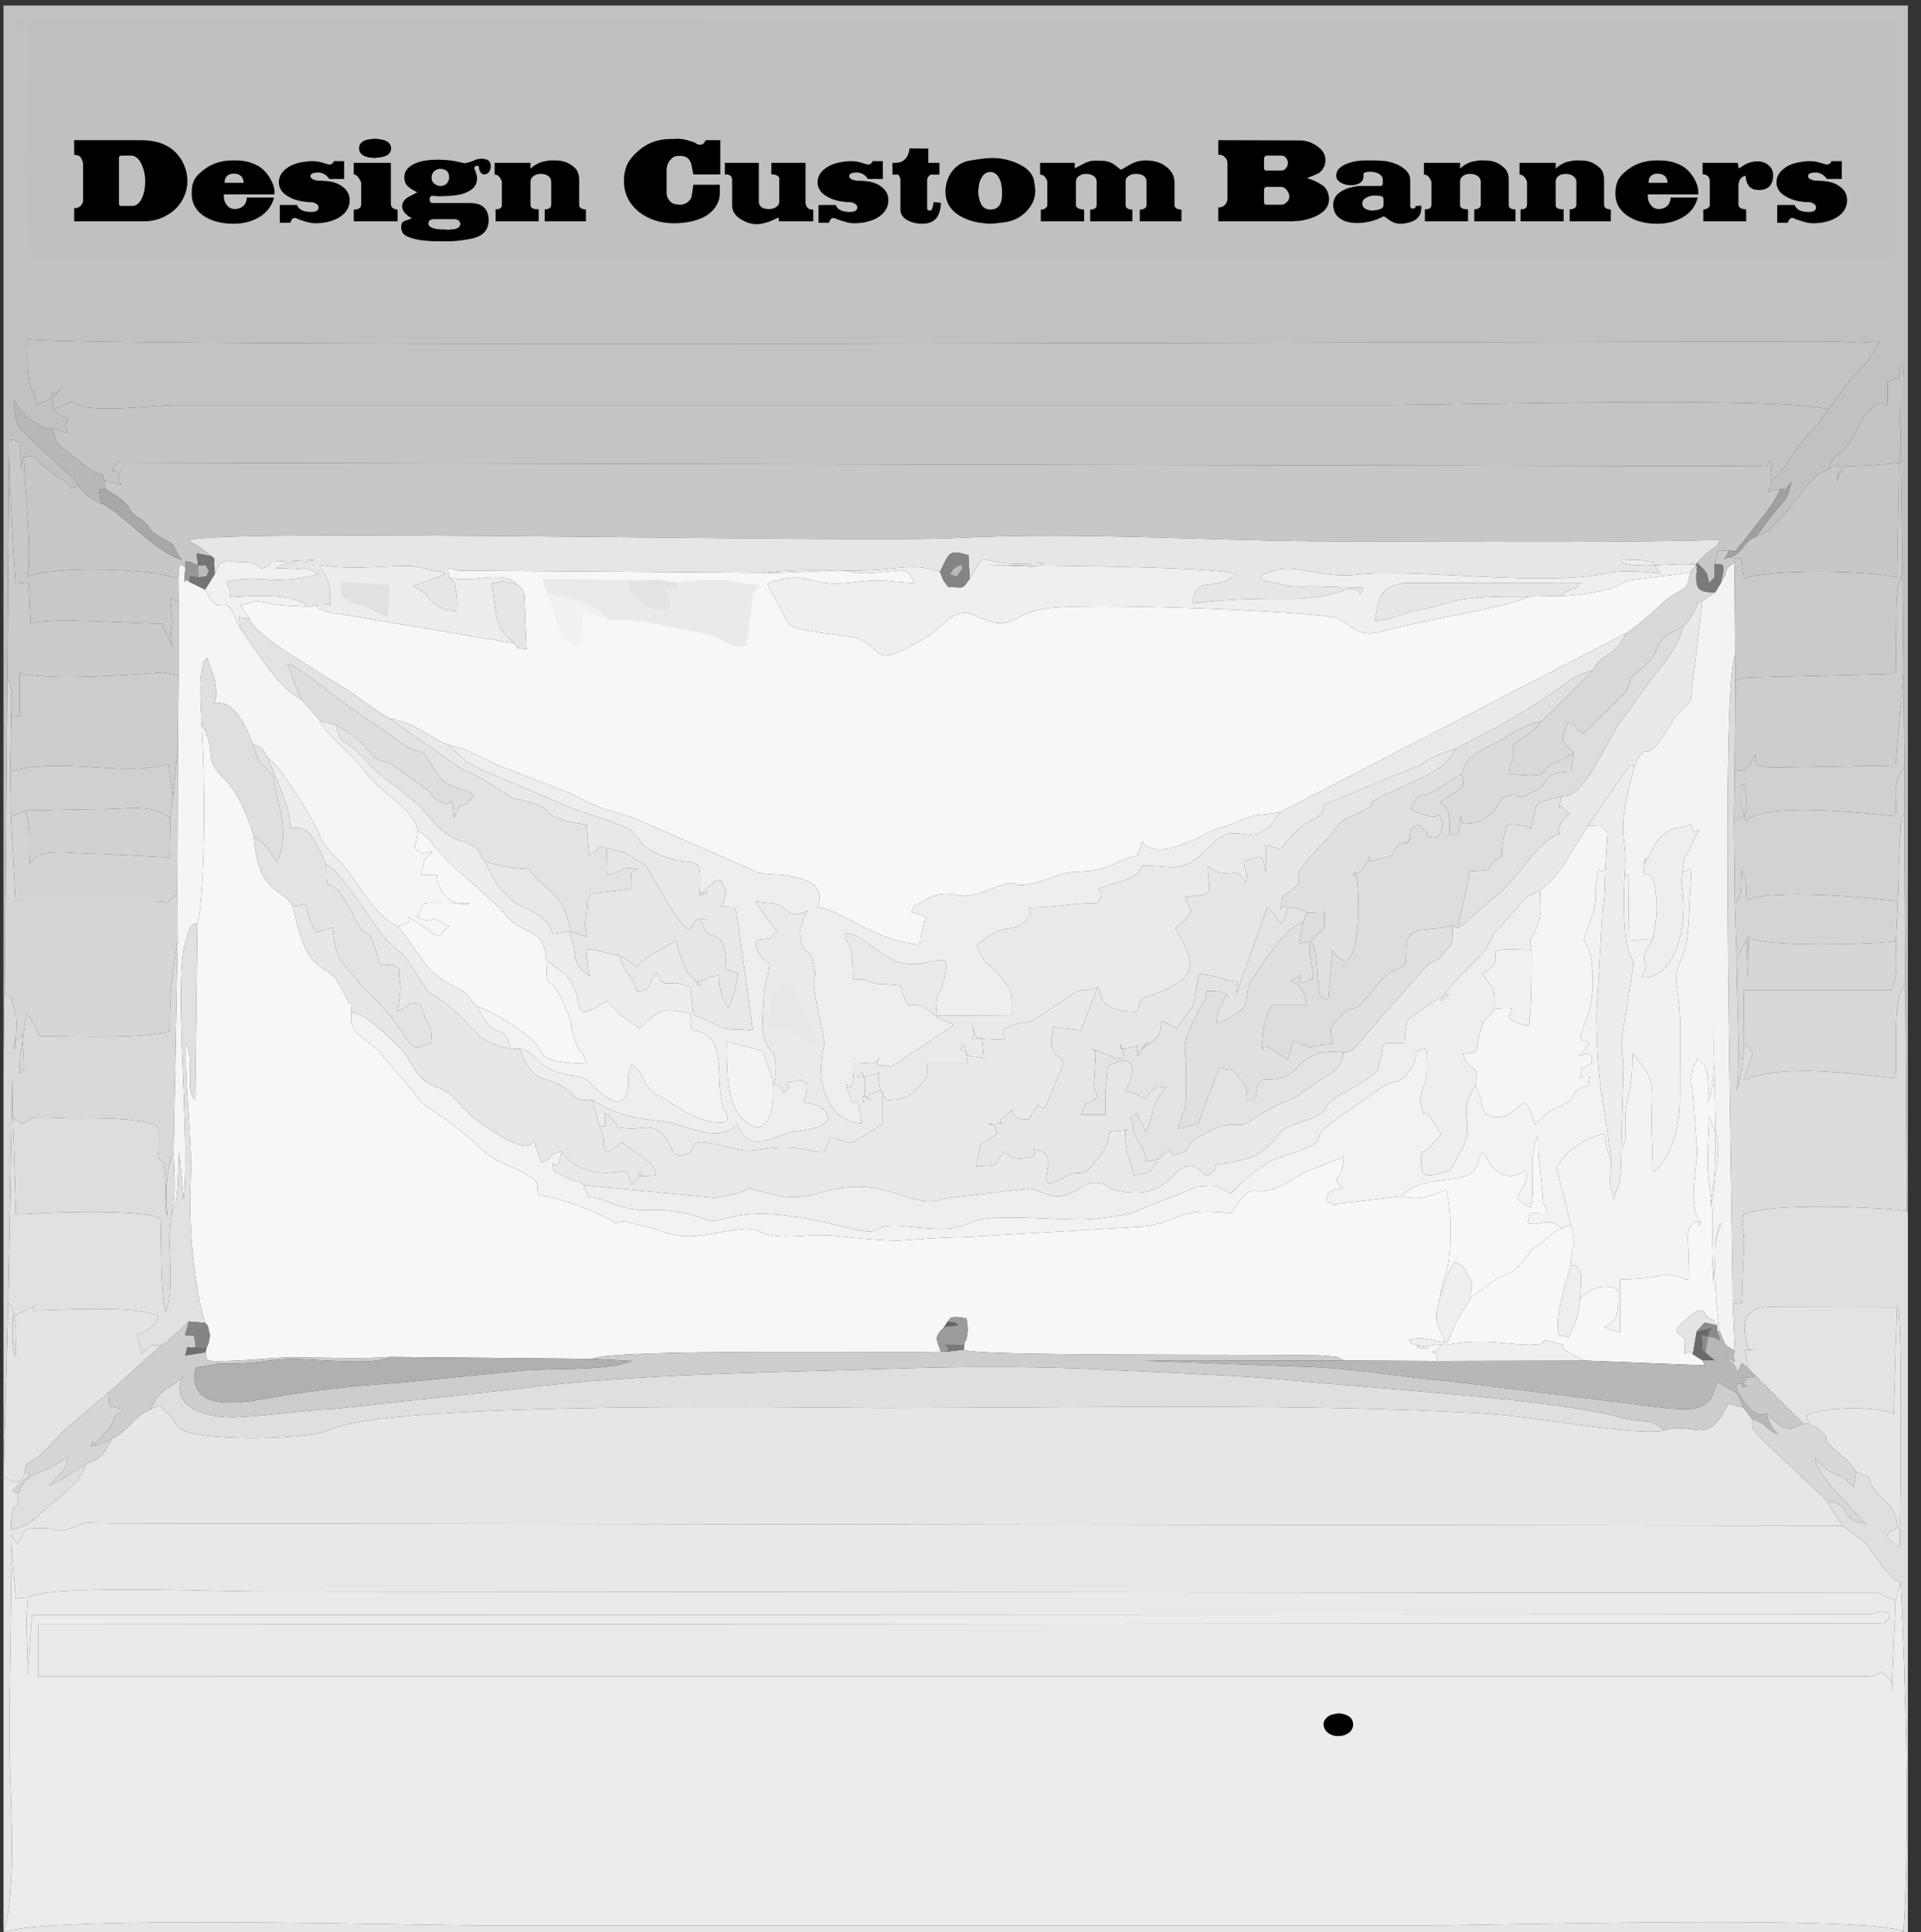 <svg width="7977" height="8023" xmlns="http://www.w3.org/2000/svg" fill-rule="evenodd" clip-rule="evenodd">

 <rect width="100%" height="100%" fill="#333333" stroke="none"/>

 <g id="imagebot_36">
  <g transform="translate(568.434 0) matrix(1 0 0 1 -632.909 23)" id="imagebot_37">
   <path id="imagebot_43" fill="rgb(193, 193, 193)" d="M79,4451L84,4098L95,2785L103,1805C165,1797 144,1852 148,1929L163,1874C228,1863 189,1878 278,1938C305,1956 310,1961 338,1979C384,2011 322,2012 391,1995L370,1962C369,1961 365,1958 363,1957C362,1956 358,1953 356,1951C354,1950 350,1948 348,1946L155,1764C127,1732 122,1701 125,1635C126,1638 127,1650 145,1677L183,1715C205,1730 254,1764 281,1756C411,1790 308,1777 348,1717C326,1706 304,1700 281,1678C298,1582 245,1626 314,1600C310,1554 339,1622 213,1658C203,1533 203,1666 183,1541C176,1499 180,1430 180,1385C429,1422 6539,1395 7432,1395C7510,1395 7589,1394 7668,1395C7704,1395 7743,1399 7776,1400C7820,1401 7761,1401 7824,1398C7851,1396 7812,1389 7869,1395C7817,1503 7757,1530 7702,1616L7656,1678L7618,1732C7615,1735 7611,1739 7608,1742C7605,1745 7601,1749 7599,1752C7483,1873 7490,1923 7420,1971C7405,2048 7387,2014 7456,2009C7493,1993 7450,2048 7504,1977C7483,2052 7488,2037 7440,2096C7400,2143 7388,2166 7356,2205C7413,2189 7431,2157 7479,2106L7578,1983C7601,1957 7614,1944 7657,1925C7696,1821 7684,1925 7769,1773C7808,1703 7794,1708 7840,1669C7912,1608 7902,1740 7903,1561C7928,1548 7937,1549 7968,1541C7960,1481 7986,1491 7953,1502L7964,2361L7968,2771L7973,3161L7972,3353L7976,4063L7982,5005L7987,5015L7987,0L79,0L79,4451z"/>
   <path id="imagebot_44" fill="rgb(236, 236, 236)" d="M7969,7997C7996,7583 7978,6957 7957,6546L7936,6624L7920,6995C7923,6979 7937,6967 7877,6917C7852,6942 7821,6938 7769,6938L222,6937L222,6722L7868,6717C7927,6700 7866,6737 7911,6693C7895,6658 7939,6687 7887,6670C7885,6669 7880,6668 7878,6668C7874,6667 7839,6679 7833,6680L197,6683L180,6937C180,6826 168,6712 180,6610L130,6614L112,6390C112,6661 104,6930 104,7200C104,7414 139,7816 79,8000C258,7928 1751,7971 2064,7971C3377,7971 4689,7971 6001,7971C6275,7971 7842,7928 7969,7997z"/>
   <path id="imagebot_45" fill="silver" d="M146,136C132,103 127,93 163,93C164,93 181,-23 180,170C179,371 161,940 196,1054L7820,1053C7873,1053 7895,1041 7920,1073C7961,943 7937,266 7936,59L146,58C146,58 103,44 146,136z"/>
   <path id="imagebot_46" fill="rgb(248, 246, 247)" d="M1931,2375C2037,2402 2145,2338 2213,2404C2233,2425 2230,2411 2242,2448L2251,2673C2189,2660 2235,2687 2199,2648L1475,2526C1446,2523 1438,2523 1411,2513C1371,2498 1399,2515 1374,2489L1348,2498C1287,2490 1263,2495 1206,2487C1169,2481 1154,2473 1122,2474L1063,2491L1099,2544C1119,2610 1321,2724 1379,2763C1428,2797 1484,2824 1534,2860C1572,2888 1636,2935 1680,2959C1801,2982 1837,3035 1926,3070C2004,3085 2064,3123 2124,3151L2427,3269C2628,3370 2551,3318 2726,3386L3214,3600C3253,3609 3299,3606 3342,3614C3444,3632 3489,3667 3459,3742C3567,3758 3689,3881 3880,3899C3893,3870 3883,3890 3889,3863C3889,3860 3891,3854 3892,3851L3899,3818C3902,3790 3945,3790 3850,3765C3868,3717 3848,3754 3882,3727C3889,3722 3931,3700 3939,3697C4055,3663 4011,3739 4208,3658C4318,3613 4228,3696 4454,3612C4516,3590 4532,3601 4604,3591C4650,3584 4685,3568 4722,3550C4805,3511 4778,3562 4807,3471C4858,3548 5019,3468 5076,3437C5112,3417 5159,3410 5203,3389C5287,3351 5277,3366 5379,3350L6817,2606C6849,2587 6919,2527 6946,2502C6987,2464 6974,2473 7015,2446C7070,2410 7065,2431 7085,2354L6817,2388C6777,2430 6594,2453 6545,2451L6409,2454C6363,2491 5972,2551 5811,2597C5703,2629 5681,2575 5622,2545C5566,2516 4524,2473 4387,2507C4385,2507 4380,2509 4378,2509C4278,2534 4264,2576 4193,2561C4111,2545 4083,2487 3998,2552L3931,2611C3663,2772 3755,2671 3616,2625C3581,2613 3354,2600 3338,2565L3257,2413C3256,2406 3252,2405 3249,2400C3254,2398 3260,2396 3264,2395C3268,2394 3274,2392 3278,2390C3421,2352 3413,2401 3545,2400C3602,2399 3639,2388 3696,2387C3760,2386 3798,2397 3864,2397C3818,2333 3853,2340 3696,2355C3628,2362 3609,2349 3545,2345L3258,2357C3255,2351 3247,2357 3242,2355L1978,2346C1940,2350 1911,2306 1931,2375z"/>
   <path id="imagebot_47" fill="rgb(248, 246, 247)" d="M884,3814L875,4545C829,4496 878,4403 837,4308C831,4536 866,4688 855,4905C847,5061 875,5356 917,5470C938,5495 922,5472 937,5522L917,5592C932,5625 881,5636 1088,5624C1158,5620 1220,5612 1290,5613C1418,5613 1559,5621 1683,5611L2524,5619C2609,5575 3829,5596 3972,5589C3948,5531 3947,5526 3986,5486L3998,5466C4013,5453 4001,5436 4078,5451C4080,5469 4084,5486 4083,5502C4077,5555 4075,5538 4070,5550L4066,5581C4106,5610 5296,5598 5548,5605L5611,5610C5615,5611 5620,5613 5623,5614L5646,5626L6033,5628C6021,5529 5989,5647 6046,5566C6048,5563 6055,5560 6059,5557C6051,5558 5987,5567 5984,5567C5860,5561 6082,5596 5953,5563C5917,5553 5932,5560 5915,5541C5972,5522 6007,5545 6066,5550C6029,5468 6017,5458 6044,5364C6062,5256 6081,5265 6086,5153C6090,5069 6087,4974 6069,4917C6014,4941 5956,4963 5884,4944L5648,4972C5582,4977 5630,4988 5571,4964L5575,4942C5589,4920 5560,4947 5588,4925C5602,4913 5619,4913 5641,4909C5579,4857 5640,4900 5645,4780L5519,4830C5482,4841 5448,4866 5406,4889C5244,4976 5281,4849 5177,5015C4946,4991 4983,5041 4823,5069L4085,5113C3765,5119 3880,5146 3529,5108C3455,5100 3378,5114 3310,5111C3204,5106 3229,5069 3132,5082C2968,5102 2929,5136 2783,5079L2654,5048C2604,5052 2641,5067 2597,5041C2524,5001 2369,4942 2300,4941C2287,4883 2331,4885 2159,4809C2076,4772 2077,4754 1995,4687C1836,4554 1829,4590 1779,4507L1635,4340C1537,4252 1521,4272 1524,4177C1521,4103 1526,4168 1510,4134L1475,4066C1416,3961 1342,4047 1281,3739C1230,3656 1139,3693 1119,3454C1089,3341 1036,3250 1004,3220C896,3118 972,3103 902,2985C915,3152 920,3676 884,3814z"/>
   <path id="imagebot_48" fill="rgb(230, 230, 230)" d="M530,5951C500,6008 482,6038 423,6054C401,6121 352,6162 289,6212C218,6269 201,6309 110,6330C114,6164 136,6295 141,6178L115,6167L190,6096L166,6093C166,6093 162,6166 79,6107L79,6127L79,8000L7953,8000L7969,7997C7842,7928 6275,7971 6001,7971C4689,7971 3377,7971 2064,7971C1751,7971 258,7928 79,8000C139,7816 104,7414 104,7200C104,6930 112,6661 112,6390L112,6341C112,6345 112,6351 113,6353L138,6390C178,6320 145,6322 249,6322C310,6323 297,6341 332,6330C460,6291 355,6301 550,6302L7717,6312L7701,6288C7698,6284 7688,6269 7684,6265C7657,6222 7672,6250 7653,6210L7362,5934C7335,5891 7350,5940 7340,5868L7303,5821L7240,5806C7153,5993 7097,5873 6973,5917C6840,5940 6448,5857 6204,5844C5413,5802 4530,5823 3730,5823C3487,5823 1682,5790 1431,5915C1353,5954 868,5966 808,5905C779,5876 795,5875 757,5844C720,5812 746,5801 689,5829C620,5857 607,5910 530,5951z"/>
   <path id="imagebot_49" fill="rgb(234, 234, 234)" d="M180,6610C168,6712 180,6826 180,6937L197,6683L7833,6680C7839,6679 7874,6667 7878,6668C7880,6668 7885,6669 7887,6670C7939,6687 7895,6658 7911,6693C7866,6737 7927,6700 7868,6717L222,6722L222,6937L7769,6938C7821,6938 7852,6942 7877,6917C7937,6967 7923,6979 7920,6995L7936,6624L7866,6591L1122,6585C972,6585 261,6555 180,6610z"/>
   <path id="imagebot_50" fill="rgb(199, 199, 199)" d="M163,1874C166,2026 197,2233 180,2371C291,2325 692,2336 805,2380L810,2320L835,2332C835,2302 828,2309 853,2309L887,2325L881,2274L944,2287L881,2240C874,2236 861,2232 848,2221C948,2169 3634,2232 4031,2211C4549,2184 5092,2224 5614,2225C6137,2225 6688,2232 7207,2219C7187,2259 7194,2236 7154,2272L7112,2314L7142,2344C7144,2348 7149,2354 7152,2358L7162,2399C7194,2359 7182,2394 7185,2317C7215,2226 7174,2271 7246,2263C7286,2262 7253,2284 7300,2229C7324,2200 7335,2187 7357,2157C7396,2106 7431,2070 7456,2009C7387,2014 7405,2048 7420,1971C7406,1924 7432,1935 7415,1889C7382,1936 7429,1902 7365,1913L564,1898C551,1899 570,1876 546,1907C512,1949 547,1922 567,1932C527,1992 630,2005 499,1971L499,2005C531,2027 563,2042 586,2067C618,2102 582,2073 617,2108C641,2133 636,2120 659,2140C716,2190 655,2161 731,2207C805,2251 760,2211 819,2302C695,2261 562,2096 484,2067C436,2044 466,2063 430,2036C404,2015 400,2005 391,1995C322,2012 384,2011 338,1979C310,1961 305,1956 278,1938C189,1878 228,1863 163,1874z"/>
   <path id="imagebot_51" fill="rgb(232, 232, 232)" d="M112,6390L130,6614L180,6610C261,6555 972,6585 1122,6585L7866,6591L7936,6624L7957,6546C7914,6532 7914,6519 7836,6419C7823,6402 7819,6393 7803,6378L7717,6312L550,6302C355,6301 460,6291 332,6330C297,6341 310,6323 249,6322C145,6322 178,6320 138,6390L113,6353C112,6351 112,6345 112,6341L112,6390z"/>
   <path id="imagebot_52" fill="rgb(195, 195, 195)" d="M281,1678L366,1642C404,1701 701,1659 785,1659C2462,1659 4139,1659 5816,1659C6088,1659 7515,1622 7656,1678L7702,1616C7757,1530 7817,1503 7869,1395C7812,1389 7851,1396 7824,1398C7761,1401 7820,1401 7776,1400C7743,1399 7704,1395 7668,1395C7589,1394 7510,1395 7432,1395C6539,1395 429,1422 180,1385C180,1430 176,1499 183,1541C203,1666 203,1533 213,1658C339,1622 310,1554 314,1600C245,1626 298,1582 281,1678z"/>
   <path id="imagebot_53" fill="rgb(196, 196, 196)" d="M281,1756C305,1827 288,1810 360,1864L390,1887C417,1908 384,1885 419,1911C505,1975 478,1920 499,1971C630,2005 527,1992 567,1932C547,1922 512,1949 546,1907C570,1876 551,1899 564,1898L7365,1913C7429,1902 7382,1936 7415,1889C7432,1935 7406,1924 7420,1971C7490,1923 7483,1873 7599,1752C7601,1749 7605,1745 7608,1742C7611,1739 7615,1735 7618,1732L7656,1678C7515,1622 6088,1659 5816,1659C4139,1659 2462,1659 785,1659C701,1659 404,1701 366,1642L281,1678C304,1700 326,1706 348,1717C308,1777 411,1790 281,1756z"/>
   <path id="imagebot_54" fill="rgb(234, 232, 233)" d="M7054,2577C7031,2669 6974,2732 6927,2790L6774,3002C6772,3006 6770,3011 6768,3015C6688,3152 6628,3292 6549,3283C6528,3373 6540,3303 6552,3329C6553,3331 6558,3337 6559,3338C6561,3341 6568,3351 6569,3347C6571,3344 6577,3352 6581,3356C6578,3360 6572,3364 6571,3366C6569,3369 6563,3374 6561,3376C6525,3420 6540,3435 6540,3431C6540,3429 6541,3437 6540,3440C6449,3467 6385,3606 6287,3689C6267,3706 6256,3713 6240,3730L6134,3821C6131,3817 6124,3829 6119,3832L6097,3818C6094,3915 6102,3881 6061,3933C6013,3994 6034,3936 5955,4025L5760,4247C5758,4250 5754,4254 5752,4257C5677,4343 5679,4344 5645,4347C5631,4426 5606,4418 5503,4493C5500,4495 5495,4498 5492,4501C5393,4573 5417,4526 5274,4620C5204,4667 5225,4635 5148,4651C5107,4659 5132,4653 5085,4675C4963,4732 5026,4750 4957,4768C4892,4785 4965,4707 4874,4790C4830,4858 4856,4839 4773,4858C4757,4789 4738,4764 4738,4707C4736,4614 4728,4697 4745,4669L4672,4676C4657,4748 4665,4733 4617,4795C4553,4876 4554,4834 4506,4853C4504,4854 4500,4857 4497,4858C4495,4859 4490,4863 4488,4864C4331,4952 4474,4788 4387,4757C4309,4730 4423,4780 4303,4787C4267,4788 4252,4772 4235,4758C4181,4821 4232,4814 4117,4820C4149,4694 4108,4754 4207,4683C4186,4654 4219,4654 4167,4644C4300,4634 4180,4651 4227,4621L4268,4585C4267,4588 4268,4593 4268,4594C4269,4595 4269,4601 4270,4602C4295,4631 4316,4623 4336,4624C4339,4620 4343,4612 4345,4609C4397,4531 4352,4573 4404,4578L4481,4390C4448,4337 4416,4374 4437,4241L4554,4254L4622,4075C4579,4097 4583,4081 4537,4092L4382,4196C4359,4209 4379,4203 4345,4215C4310,4227 4366,4211 4302,4225C4131,4263 4336,4301 4168,4291C4044,4284 4134,4319 4100,4234C4122,4254 4102,4248 4111,4266C4148,4340 4133,4202 4150,4371C4029,4351 4126,4372 4050,4332C4083,4286 4071,4345 4083,4390L3915,4390C3915,4461 3912,4454 3873,4497C3836,4539 3798,4542 3747,4546C3719,4508 3713,4493 3713,4429C3709,4434 3700,4437 3697,4438C3569,4472 3646,4429 3646,4429C3658,4495 3657,4400 3656,4487C3655,4611 3646,4527 3646,4527C3724,4554 3633,4546 3677,4521L3716,4507C3718,4502 3725,4506 3730,4507L3730,4644L3608,4719C3605,4720 3600,4720 3597,4721L3561,4714C3561,4714 3543,4702 3511,4702C3481,4771 3501,4760 3451,4759C3447,4759 3433,4754 3428,4753C3286,4722 3225,4760 3147,4753L3075,4737C2885,4687 2978,4755 2904,4773C2842,4788 2867,4728 2807,4678C2763,4643 2725,4666 2674,4662C2587,4655 2647,4662 2619,4638L2578,4596C2575,4687 2588,4641 2554,4655C2587,4716 2556,4737 2586,4761L2632,4732C2636,4721 2646,4724 2653,4722C2671,4749 2655,4725 2690,4751L2733,4781C2760,4802 2784,4817 2788,4858L2735,4861C2681,4853 2765,4828 2716,4867L2687,4897C2684,4892 2682,4885 2681,4881C2680,4878 2677,4870 2676,4866C2675,4863 2673,4856 2671,4854C2670,4851 2669,4846 2667,4844C2656,4826 2558,4882 2442,4806C2439,4804 2435,4801 2432,4799C2429,4796 2424,4792 2422,4790C2418,4787 2398,4760 2395,4757C2380,4880 2345,4751 2365,4841C2369,4844 2374,4846 2376,4848L2438,4875C2485,4894 2454,4866 2489,4898L3031,4950C3249,4919 3109,4890 3247,4930C3367,4964 3429,4940 3496,4922C3749,4855 3851,5005 3982,4954L4333,4912C4358,4915 4362,4917 4372,4920C4375,4921 4380,4923 4383,4925C4426,4939 4445,4953 4499,4936C4550,4920 4576,4872 4644,4893C4696,4909 4639,4909 4723,4924C4926,4960 4936,4801 5018,4819C5018,4819 5039,4830 5046,4834L5076,4861C5169,4800 5041,4827 5177,4802C5236,4792 5287,4784 5346,4721C5398,4665 5370,4671 5443,4645L5509,4621C5585,4584 5551,4588 5596,4546C5625,4519 5621,4527 5651,4511C5694,4488 5664,4507 5707,4478L5761,4443C5808,4400 5774,4444 5793,4386C5822,4299 5772,4309 5897,4308C5901,4185 5925,4205 5934,4195L5996,4148C6206,4014 5935,4247 6112,4045C6164,3987 6211,3959 6253,3885C6282,3833 6227,3894 6292,3828L6393,3713C6424,3684 6431,3688 6460,3673C6502,3644 6540,3598 6570,3549C6590,3516 6601,3495 6619,3468C6632,3448 6646,3423 6658,3406L6806,3191C6843,3151 6816,3153 6852,3157C6917,3018 6878,3198 7012,2967C7014,2963 7017,2959 7019,2955L7084,2888C7089,2842 7134,2496 7131,2474C7089,2484 7133,2461 7097,2520C7084,2541 7075,2558 7054,2577z"/>
   <path id="imagebot_55" fill="rgb(236, 233, 235)" d="M5379,3350C5375,3356 5371,3362 5368,3366L5346,3396C5252,3504 5202,3377 5098,3481L5044,3534C4956,3600 4928,3570 4807,3571L4804,3580C4804,3581 4802,3585 4801,3586C4765,3638 4691,3639 4622,3668C4622,3667 4626,3667 4626,3667C4626,3667 4629,3667 4630,3667L4633,3676C4635,3739 4644,3678 4622,3727C4509,3727 4448,3746 4336,3746C4337,3745 4339,3750 4339,3750C4348,3799 4344,3775 4330,3792C4274,3862 4245,3793 4120,3902C4153,3986 4160,3971 4205,4014L4256,4083C4272,4130 4266,4141 4266,4195L3951,4193C3957,4060 3958,4141 3982,4054C4035,3861 3900,4051 3745,3947L3624,3864C3623,3863 3614,3855 3577,3852C3571,3920 3607,3835 3607,4045C3692,4038 3631,4050 3711,4062C3716,4062 3785,4065 3804,4070L3814,4102C3846,4201 3828,4112 3916,4169L3946,4193C3949,4195 3953,4198 3956,4200L4010,4226C4013,4221 4020,4230 4025,4234C4020,4238 4015,4241 4011,4243L3764,4407C3728,4390 3675,4423 3730,4351C3685,4412 3703,4388 3610,4390C3610,4592 3561,4412 3586,4509C3617,4631 3617,4454 3644,4641C3523,4637 3462,4513 3476,4378C3483,4305 3496,4332 3477,4246C3415,3971 3462,4078 3445,3990C3426,3891 3406,3963 3390,3881C3382,3840 3387,3845 3395,3815C3407,3767 3417,3765 3420,3758L3389,3770C3350,3781 3339,3763 3334,3760C3287,3732 3341,3734 3203,3721C3224,3759 3207,3731 3228,3761C3247,3789 3232,3766 3252,3794C3267,3812 3280,3829 3291,3845C3242,3893 3263,3865 3201,3883C3206,3939 3223,3946 3259,3980C3251,4059 3244,4031 3237,4101C3235,4123 3229,4235 3231,4254C3242,4363 3310,4315 3279,4479L3273,4475C3310,4499 3292,4456 3316,4514C3389,4475 3257,4481 3393,4461C3420,4502 3407,4420 3413,4521L3400,4553C3417,4557 3456,4562 3471,4574C3587,4660 3350,4677 3350,4677C3268,4699 3176,4769 3124,4644C3052,4729 2916,4647 2822,4634C2693,4616 2646,4616 2525,4545L2554,4655C2588,4641 2575,4687 2578,4596L2619,4638C2647,4662 2587,4655 2674,4662C2725,4666 2763,4643 2807,4678C2867,4728 2842,4788 2904,4773C2978,4755 2885,4687 3075,4737L3147,4753C3225,4760 3286,4722 3428,4753C3433,4754 3447,4759 3451,4759C3501,4760 3481,4771 3511,4702C3543,4702 3561,4714 3561,4714L3597,4721C3600,4720 3605,4720 3608,4719L3730,4644L3730,4507C3725,4506 3718,4502 3716,4507L3677,4521C3633,4546 3724,4554 3646,4527C3646,4527 3655,4611 3656,4487C3657,4400 3658,4495 3646,4429C3646,4429 3569,4472 3697,4438C3700,4437 3709,4434 3713,4429C3713,4493 3719,4508 3747,4546C3798,4542 3836,4539 3873,4497C3912,4454 3915,4461 3915,4390L4083,4390C4071,4345 4083,4286 4050,4332C4126,4372 4029,4351 4150,4371C4133,4202 4148,4340 4111,4266C4102,4248 4122,4254 4100,4234C4134,4319 4044,4284 4168,4291C4336,4301 4131,4263 4302,4225C4366,4211 4310,4227 4345,4215C4379,4203 4359,4209 4382,4196L4537,4092C4583,4081 4579,4097 4622,4075C4649,4084 4599,4177 4787,4177C4810,4103 4781,4138 4902,4087C5089,4007 4969,3892 4945,3829C4966,3815 4999,3788 5004,3772C5018,3732 5012,3788 5003,3744C5002,3740 4988,3708 4986,3700C5122,3688 5080,3693 5080,3575C5133,3595 5099,3606 5173,3602C5209,3599 5209,3599 5238,3642C5250,3574 5228,3611 5231,3551C5310,3530 5306,3516 5320,3599L5322,3486C5406,3503 5358,3522 5433,3444L5471,3407C5475,3404 5479,3402 5483,3399L5532,3371C5560,3349 5552,3361 5564,3317L5963,3153C6009,3120 6047,3105 6107,3087C6246,3014 6394,2939 6530,2840C6594,2795 6596,2785 6679,2760C6710,2691 6770,2707 6817,2606L5379,3350z"/>
   <path id="imagebot_56" fill="rgb(244, 243, 244)" d="M7210,2398L7187,2436L7131,2474C7134,2496 7089,2842 7084,2888L7019,2955C7017,2959 7014,2963 7012,2967C6878,3198 6917,3018 6852,3157C6765,3472 6827,3422 6811,3610L6826,3610L6829,3883L6927,3875C6939,3831 6947,3751 6942,3705C6925,3526 6881,3668 6893,3571C6915,3478 6868,3616 6906,3541C6946,3461 6966,3426 7037,3413C7120,3398 7073,3385 7100,3433C7137,3407 7113,3426 7090,3483C7059,3557 7067,3494 7050,3599C7087,3586 7092,3546 7081,3703C7077,3763 7079,3883 7054,3940C7005,4053 7031,4022 7041,4213L7040,4549C7039,4649 7006,4791 6928,4844C6928,4750 6920,4657 6924,4574C6929,4466 6917,4439 6858,4368C6853,4362 6848,4356 6843,4351C6843,4459 6837,4481 6822,4548C6803,4634 6832,4701 6797,4745C6796,4793 6797,4844 6788,4891C6787,4898 6743,5002 6769,4944C6740,4907 6755,4857 6754,4787C6731,4751 6738,4729 6725,4683C6650,4705 6570,4745 6528,4827L6588,5062C6612,5165 6594,5118 6587,5229C6648,5229 6626,5303 6627,5366C6672,5328 6713,5305 6775,5327C6780,5341 6787,5318 6784,5387C6781,5433 6783,5454 6727,5489L6792,5509L6792,5288C6994,5288 6946,5247 7061,5288L7078,5288C7078,5095 7059,5092 7099,5052L7112,5048C7132,5045 7110,5086 7129,5054C7073,5000 7108,4848 7112,4759L7092,4487C7089,4484 7086,4479 7083,4475L7094,4410C7115,4375 7102,4400 7112,4371C7132,4396 7166,4381 7157,4555C7195,4456 7178,4318 7179,4238C7179,4377 7206,4911 7167,4986C7169,4916 7210,4800 7195,4701L7162,4613C7140,5004 7185,4835 7174,5152C7172,5209 7178,5246 7179,5306C7190,5165 7179,5140 7213,5054C7165,5095 7191,5421 7205,5504C7234,5574 7225,5559 7269,5586L7260,5392C7260,5056 7205,2807 7270,2697L7267,2311C7211,2355 7253,2329 7210,2398z"/>
   <path id="imagebot_57" fill="rgb(230, 230, 230)" d="M944,2287L954,2296L956,2361C998,2271 963,2340 1004,2305C1074,2319 1110,2298 1148,2338C1194,2325 1184,2320 1185,2319C1187,2317 1192,2312 1194,2310L1371,2301C1318,2320 1275,2294 1208,2336C1238,2337 1283,2338 1309,2340C1314,2341 1319,2319 1386,2361L1356,2369C1181,2406 1142,2359 1003,2393C1031,2449 1013,2416 1021,2457C1097,2452 1286,2435 1348,2498L1374,2489L1435,2487C1440,2369 1416,2379 1391,2322C1530,2346 1639,2325 1778,2327L1896,2352C1901,2355 1908,2357 1913,2361C1907,2364 1900,2360 1896,2368L1779,2410C1868,2450 1834,2499 1963,2517C1963,2492 1965,2466 1960,2441C1948,2383 1964,2412 1931,2375C1911,2306 1940,2350 1978,2346L3242,2355C3385,2337 3489,2346 3629,2346C3796,2345 3848,2310 3968,2351C4009,2267 4004,2259 4086,2282L4091,2380C4183,2230 4093,2344 4403,2312C4386,2321 4401,2319 4354,2330L4167,2322C4239,2325 5126,2326 5194,2361C5108,2443 5028,2353 5016,2483C5160,2464 5275,2462 5430,2463C5494,2464 5570,2451 5619,2437C5623,2436 5657,2425 5657,2425C5734,2412 5700,2478 5725,2417L5513,2411C5472,2413 5454,2413 5412,2409L5311,2387C5306,2385 5300,2383 5295,2380C5327,2350 5297,2367 5344,2350C5448,2312 5545,2380 5699,2363C5948,2335 6472,2415 6737,2357C6797,2344 6889,2349 6960,2359C6914,2295 6954,2322 6876,2301C6876,2301 6799,2303 6792,2303C6818,2342 6997,2316 7073,2320C7155,2325 7045,2302 7106,2325L7112,2314L7154,2272C7194,2236 7187,2259 7207,2219C6688,2232 6137,2225 5614,2225C5092,2224 4549,2184 4031,2211C3634,2232 948,2169 848,2221C861,2232 874,2236 881,2240L944,2287z"/>
   <path id="imagebot_58" fill="rgb(239, 238, 239)" d="M2931,4184L2936,4255C3078,4267 3040,4410 3057,4526C3071,4623 3079,4560 3086,4635C2975,4649 2906,4588 2815,4534C2769,4506 2804,4543 2763,4498C2722,4453 2742,4435 2687,4397C2656,4459 2693,4515 2645,4546C2620,4563 2571,4526 2552,4509C2498,4461 2519,4461 2463,4446C2447,4442 2429,4443 2404,4436C2276,4400 2312,4355 2221,4330C2291,4502 2321,4423 2433,4511C2446,4521 2439,4549 2525,4545C2646,4616 2693,4616 2822,4634C2916,4647 3052,4729 3124,4644C3176,4769 3268,4699 3350,4677C3350,4677 3587,4660 3471,4574C3456,4562 3417,4557 3400,4553L3413,4521C3407,4420 3420,4502 3393,4461C3257,4481 3389,4475 3316,4514C3292,4456 3310,4499 3273,4475C3287,4624 3228,4717 3138,4610C3077,4538 3085,4402 3082,4302L3230,4340L3279,4479C3310,4315 3242,4363 3231,4254C3229,4235 3235,4123 3237,4101C3244,4031 3251,4059 3259,3980C3223,3946 3206,3939 3201,3883C3263,3865 3242,3893 3291,3845C3280,3829 3267,3812 3252,3794C3232,3766 3247,3789 3228,3761C3207,3731 3224,3759 3203,3721C3341,3734 3287,3732 3334,3760C3339,3763 3350,3781 3389,3770L3420,3758C3417,3765 3407,3767 3395,3815C3387,3845 3382,3840 3390,3881C3406,3963 3426,3891 3445,3990C3462,4078 3415,3971 3477,4246C3496,4332 3483,4305 3476,4378C3462,4513 3523,4637 3644,4641C3617,4454 3617,4631 3586,4509C3561,4412 3610,4592 3610,4390C3703,4388 3685,4412 3730,4351C3675,4423 3728,4390 3764,4407L4011,4243C4015,4241 4020,4238 4025,4234C4020,4230 4013,4221 4010,4226L3956,4200C3953,4198 3949,4195 3946,4193L3916,4169C3828,4112 3846,4201 3814,4102L3804,4070C3785,4065 3716,4062 3711,4062C3631,4050 3692,4038 3607,4045C3607,3835 3571,3920 3577,3852C3614,3855 3623,3863 3624,3864L3745,3947C3900,4051 4035,3861 3982,4054C3958,4141 3957,4060 3951,4193L4266,4195C4266,4141 4272,4130 4256,4083L4205,4014C4160,3971 4153,3986 4120,3902C4245,3793 4274,3862 4330,3792C4344,3775 4348,3799 4339,3750C4339,3750 4337,3745 4336,3746C4448,3746 4509,3727 4622,3727C4644,3678 4635,3739 4633,3676L4630,3667C4629,3667 4626,3667 4626,3667C4626,3667 4622,3667 4622,3668C4691,3639 4765,3638 4801,3586C4802,3585 4804,3581 4804,3580L4807,3571C4928,3570 4956,3600 5044,3534L5098,3481C5202,3377 5252,3504 5346,3396L5368,3366C5371,3362 5375,3356 5379,3350C5277,3366 5287,3351 5203,3389C5159,3410 5112,3417 5076,3437C5019,3468 4858,3548 4807,3471C4778,3562 4805,3511 4722,3550C4685,3568 4650,3584 4604,3591C4532,3601 4516,3590 4454,3612C4228,3696 4318,3613 4208,3658C4011,3739 4055,3663 3939,3697C3931,3700 3889,3722 3882,3727C3848,3754 3868,3717 3850,3765C3945,3790 3902,3790 3899,3818L3892,3851C3891,3854 3889,3860 3889,3863C3883,3890 3893,3870 3880,3899C3689,3881 3567,3758 3459,3742C3489,3667 3444,3632 3342,3614C3299,3606 3253,3609 3214,3600L2726,3386C2551,3318 2628,3370 2427,3269L2124,3151C2064,3123 2004,3085 1926,3070L2002,3140C2022,3152 2045,3164 2067,3174L2415,3322C2441,3332 2468,3343 2493,3352L2611,3391C2613,3392 2646,3406 2649,3407C2703,3432 2671,3410 2706,3450C2734,3481 2731,3487 2760,3504C2948,3613 2983,3475 2969,3692C3078,3642 2881,3754 3012,3657C3057,3625 2985,3648 3057,3630C3085,3687 3084,3693 3059,3741C3180,3745 3094,3735 3123,3767L3191,4256C3096,4242 3100,4267 3016,4221C3012,4219 3008,4216 3004,4214L2931,4184z"/>
   <path id="imagebot_59" fill="rgb(243, 241, 242)" d="M6192,4485C6106,4607 6204,4641 6124,4769C6102,4804 6106,4804 6085,4839C6021,4850 5964,4890 5966,4802C5967,4725 5961,4799 6049,4686L6006,4619C5963,4564 5991,4653 5960,4546C5973,4480 5977,4503 5990,4430L5989,4342C5988,4339 5987,4333 5985,4329C5901,4356 5978,4337 5915,4426C5869,4490 5855,4453 5791,4499C5788,4501 5784,4504 5781,4507L5590,4640C5486,4724 5612,4709 5385,4780C5321,4800 5249,4858 5199,4909L5177,4932C5108,4905 5138,4898 5070,4901C5065,4901 5042,4903 5038,4904L4759,5015C4727,5023 4630,5038 4588,5040C4462,5046 4207,5016 4118,5045C4022,5077 4037,5090 3836,5070C3707,5056 3729,5085 3678,5090C3615,5096 3353,4992 3140,5023C3059,5035 3041,5055 2996,5040C2734,4954 2785,5049 2566,4959C2491,4929 2522,4979 2489,4898C2454,4866 2485,4894 2438,4875L2376,4848C2374,4846 2369,4844 2365,4841C2345,4751 2380,4880 2395,4757C2303,4783 2399,4764 2314,4804C2242,4623 2334,4790 2176,4712C2160,4704 2171,4710 2154,4700C1947,4575 1998,4564 1925,4514C1880,4483 1851,4491 1811,4449C1773,4408 1780,4385 1711,4313L1645,4251C1600,4216 1584,4196 1524,4177C1521,4272 1537,4252 1635,4340L1779,4507C1829,4590 1836,4554 1995,4687C2077,4754 2076,4772 2159,4809C2331,4885 2287,4883 2300,4941C2369,4942 2524,5001 2597,5041C2641,5067 2604,5052 2654,5048L2783,5079C2929,5136 2968,5102 3132,5082C3229,5069 3204,5106 3310,5111C3378,5114 3455,5100 3529,5108C3880,5146 3765,5119 4085,5113L4823,5069C4983,5041 4946,4991 5177,5015C5281,4849 5244,4976 5406,4889C5448,4866 5482,4841 5519,4830L5645,4780C5640,4900 5579,4857 5641,4909C5619,4913 5602,4913 5588,4925C5560,4947 5589,4920 5575,4942L5571,4964C5630,4988 5582,4977 5648,4972L5884,4944C5961,4860 6111,4887 6165,4853C6213,4823 6193,4807 6220,4761C6248,4791 6246,4818 6287,4844C6334,4873 6355,4857 6405,4839C6399,4957 6310,4935 6422,4991C6442,4901 6407,4780 6452,4691C6453,4720 6452,4753 6454,4782L6470,4939C6471,4994 6476,4956 6489,5015C6400,5017 6423,5001 6409,5054C6459,5076 6485,5022 6550,5077L6588,5062L6528,4827C6570,4745 6650,4705 6725,4683C6738,4729 6731,4751 6754,4787C6730,4569 6697,4513 6694,4190L6719,3758C6731,3694 6727,3649 6731,3584C6690,3622 6713,3528 6691,3649C6691,3734 6690,3742 6663,3815C6617,3937 6663,3838 6676,3999C6687,4143 6652,4206 6634,4258C6605,4343 6721,4256 6618,4364C6693,4328 6672,4387 6674,4390C6612,4433 6645,4384 6624,4449C6699,4457 6655,4430 6663,4481C6539,4525 6658,4522 6514,4584C6482,4598 6504,4587 6483,4604L6439,4644C6383,4458 6380,4635 6267,4614C6264,4614 6259,4612 6256,4611C6206,4591 6241,4601 6192,4485z"/>
   <path id="imagebot_60" fill="rgb(223, 223, 223)" d="M689,5829C746,5801 720,5812 757,5844C795,5875 779,5876 808,5905C868,5966 1353,5954 1431,5915C1682,5790 3487,5823 3730,5823C4530,5823 5413,5802 6204,5844C6448,5857 6840,5940 6973,5917C6912,5856 6904,5894 6784,5860C6533,5788 5747,5740 5451,5710C5208,5686 4905,5677 4655,5664C4392,5650 4095,5650 3831,5658C3351,5674 2700,5679 2224,5742L1459,5826C1321,5833 1185,5854 1055,5861C897,5869 768,5806 823,5690C783,5745 739,5723 689,5829z"/>
   <path id="imagebot_61" fill="rgb(246, 244, 245)" d="M805,2380L806,2478L806,2780L803,3109L801,3688L802,3883L785,4766C787,4855 797,4933 778,5016C811,4962 800,4837 809,4763L827,4958C855,4703 786,4066 832,3895C860,3794 870,3816 884,3814C920,3676 915,3152 902,2985C900,2918 890,2816 904,2754C915,2704 902,2739 924,2708C930,2726 951,2778 955,2795C975,2895 948,2901 948,2901C1045,2860 1111,3058 1112,3063C1161,3091 1143,3067 1176,3123C1222,3150 1336,3335 1370,3398C1406,3464 1381,3449 1430,3507C1455,3537 1475,3549 1500,3582C1563,3661 1620,3780 1717,3824C1786,3795 1750,3819 1761,3785L1797,3807C1801,3810 1807,3814 1812,3817L1865,3855C1920,3876 1871,3861 1930,3824C1815,3754 1907,3828 1795,3785C1846,3712 1758,3727 2014,3727C2010,3735 1936,3744 1894,3667C1855,3596 1919,3610 1812,3610C1830,3531 1819,3554 1862,3512C1801,3523 1836,3528 1787,3502L1800,3428C1781,3338 1700,3313 1594,3198C1563,3164 1574,3171 1544,3137C1509,3097 1424,3028 1393,2971C1378,2947 1340,2911 1319,2884C1219,2836 1127,2671 1061,2585L1048,2555C987,2412 986,2564 916,2425L849,2392C834,2366 823,2437 835,2332L810,2320L805,2380z"/>
   <path id="imagebot_62" fill="rgb(239, 238, 239)" d="M2489,4898C2522,4979 2491,4929 2566,4959C2785,5049 2734,4954 2996,5040C3041,5055 3059,5035 3140,5023C3353,4992 3615,5096 3678,5090C3729,5085 3707,5056 3836,5070C4037,5090 4022,5077 4118,5045C4207,5016 4462,5046 4588,5040C4630,5038 4727,5023 4759,5015L5038,4904C5042,4903 5065,4901 5070,4901C5138,4898 5108,4905 5177,4932L5199,4909C5249,4858 5321,4800 5385,4780C5612,4709 5486,4724 5590,4640L5781,4507C5784,4504 5788,4501 5791,4499C5855,4453 5869,4490 5915,4426C5978,4337 5901,4356 5985,4329C5987,4333 5988,4339 5989,4342L5990,4430C5977,4503 5973,4480 5960,4546C5991,4653 5963,4564 6006,4619L6049,4686C5961,4799 5967,4725 5966,4802C5964,4890 6021,4850 6085,4839C6106,4804 6102,4804 6124,4769C6204,4641 6106,4607 6192,4485L6198,4429C6167,4395 6162,4410 6138,4353C6221,4345 6187,4339 6211,4261C6236,4183 6237,4221 6271,4166C6271,4060 6268,4093 6220,4020C6364,3936 6152,3911 6424,3922C6413,3836 6416,3908 6444,3832C6469,3766 6461,3751 6460,3673C6431,3688 6424,3684 6393,3713L6292,3828C6227,3894 6282,3833 6253,3885C6211,3959 6164,3987 6112,4045C5935,4247 6206,4014 5996,4148L5934,4195C5925,4205 5901,4185 5897,4308C5772,4309 5822,4299 5793,4386C5774,4444 5808,4400 5761,4443L5707,4478C5664,4507 5694,4488 5651,4511C5621,4527 5625,4519 5596,4546C5551,4588 5585,4584 5509,4621L5443,4645C5370,4671 5398,4665 5346,4721C5287,4784 5236,4792 5177,4802C5041,4827 5169,4800 5076,4861L5046,4834C5039,4830 5018,4819 5018,4819C4936,4801 4926,4960 4723,4924C4639,4909 4696,4909 4644,4893C4576,4872 4550,4920 4499,4936C4445,4953 4426,4939 4383,4925C4380,4923 4375,4921 4372,4920C4362,4917 4358,4915 4333,4912L3982,4954C3851,5005 3749,4855 3496,4922C3429,4940 3367,4964 3247,4930C3109,4890 3249,4919 3031,4950L2489,4898z"/>
   <path id="imagebot_63" fill="rgb(205, 205, 205)" d="M735,5561L519,5756C510,5839 515,5808 580,5830C510,5876 564,5843 514,5911L479,5950C416,6030 451,5926 460,5982L530,5951C607,5910 620,5857 689,5829C739,5723 783,5745 823,5690C768,5806 897,5869 1055,5861C1185,5854 1321,5833 1459,5826L2224,5742C2700,5679 3351,5674 3831,5658C4095,5650 4392,5650 4655,5664C4905,5677 5208,5686 5451,5710C5747,5740 6533,5788 6784,5860C6904,5894 6912,5856 6973,5917C7097,5873 7153,5993 7240,5806L7303,5821C7274,5739 7276,5767 7196,5714C7194,5718 7192,5720 7192,5726L7177,5768C7141,5842 7061,5828 6994,5825L6085,5712C5875,5694 5686,5657 5463,5651C5241,5644 5035,5633 4811,5627L5646,5626L5623,5614C5620,5613 5615,5611 5611,5610L5548,5605C5296,5598 4106,5610 4066,5581L3996,5589L3972,5589C3829,5596 2609,5575 2524,5619L2691,5628C2580,5673 2338,5655 2211,5670L1728,5718C1570,5728 1408,5745 1250,5770C1117,5791 834,5867 877,5656L970,5639C1003,5637 1038,5640 1071,5638C1149,5634 1207,5619 1290,5620C1375,5620 1628,5648 1683,5611C1559,5621 1418,5613 1290,5613C1220,5612 1158,5620 1088,5624C881,5636 932,5625 917,5592L833,5605C853,5555 820,5577 878,5572L870,5522C816,5522 834,5533 848,5464L795,5514C792,5516 788,5520 785,5522C737,5564 797,5529 735,5561z"/>
   <path id="imagebot_64" fill="rgb(241, 238, 240)" d="M4091,2380C4059,2425 4070,2416 4002,2414C3980,2383 3986,2400 3968,2351C3848,2310 3796,2345 3629,2346C3489,2346 3385,2337 3242,2355C3247,2357 3255,2351 3258,2357L3545,2345C3609,2349 3628,2362 3696,2355C3853,2340 3818,2333 3864,2397C3798,2397 3760,2386 3696,2387C3639,2388 3602,2399 3545,2400C3413,2401 3421,2352 3278,2390C3274,2392 3268,2394 3264,2395C3260,2396 3254,2398 3249,2400C3252,2405 3256,2406 3257,2413L3338,2565C3354,2600 3581,2613 3616,2625C3755,2671 3663,2772 3931,2611L3998,2552C4083,2487 4111,2545 4193,2561C4264,2576 4278,2534 4378,2509C4380,2509 4385,2507 4387,2507C4524,2473 5566,2516 5622,2545C5681,2575 5703,2629 5811,2597C5972,2551 6363,2491 6409,2454C6299,2453 6177,2452 6085,2477C6026,2493 6024,2498 5952,2511C5871,2525 5861,2550 5774,2554C5792,2440 5804,2412 5899,2397L6633,2396C6628,2400 6621,2398 6618,2406C6611,2428 6603,2415 6591,2423C6556,2444 6575,2425 6545,2451C6594,2453 6777,2430 6817,2388L7085,2354C7085,2351 7085,2345 7086,2347C7088,2350 7092,2339 7095,2337C7099,2334 7106,2329 7112,2325L7106,2325C7045,2302 7155,2325 7073,2320C6997,2316 6818,2342 6792,2303C6799,2303 6876,2301 6876,2301C6954,2322 6914,2295 6960,2359C6889,2349 6797,2344 6737,2357C6472,2415 5948,2335 5699,2363C5545,2380 5448,2312 5344,2350C5297,2367 5327,2350 5295,2380C5300,2383 5306,2385 5311,2387L5412,2409C5454,2413 5472,2413 5513,2411L5725,2417C5700,2478 5734,2412 5657,2425C5657,2425 5623,2436 5619,2437C5570,2451 5494,2464 5430,2463C5275,2462 5160,2464 5016,2483C5028,2353 5108,2443 5194,2361C5126,2326 4239,2325 4167,2322L4354,2330C4401,2319 4386,2321 4403,2312C4093,2344 4183,2230 4091,2380z"/>
   <path id="imagebot_65" fill="rgb(231, 229, 230)" d="M4622,4075L4554,4254L4437,4241C4416,4374 4448,4337 4481,4390L4404,4578C4352,4573 4397,4531 4345,4609C4343,4612 4339,4620 4336,4624C4316,4623 4295,4631 4270,4602C4269,4601 4269,4595 4268,4594C4268,4593 4267,4588 4268,4585L4227,4621C4180,4651 4300,4634 4167,4644C4219,4654 4186,4654 4207,4683C4108,4754 4149,4694 4117,4820C4232,4814 4181,4821 4235,4758C4252,4772 4267,4788 4303,4787C4423,4780 4309,4730 4387,4757C4474,4788 4331,4952 4488,4864C4490,4863 4495,4859 4497,4858C4500,4857 4504,4854 4506,4853C4554,4834 4553,4876 4617,4795C4665,4733 4657,4748 4672,4676L4745,4669C4728,4697 4736,4614 4738,4707C4738,4764 4757,4789 4773,4858C4856,4839 4830,4858 4874,4790L4824,4800C4816,4720 4771,4719 4768,4646C4766,4604 4731,4641 4784,4598L4824,4680C4869,4565 4832,4584 4908,4488C4834,4500 4886,4481 4841,4511L4825,4533C4824,4533 4825,4538 4824,4540C4782,4521 4785,4516 4734,4507C4783,4439 4780,4350 4695,4391C4651,4412 4669,4391 4658,4473C4652,4521 4656,4557 4655,4605L4554,4605C4574,4541 4567,4573 4622,4533L4611,4500C4610,4496 4608,4489 4607,4483L4614,4359C4610,4316 4631,4361 4599,4332L4679,4363C4704,4375 4685,4372 4723,4371C4732,4344 4735,4381 4727,4344C4712,4279 4720,4333 4717,4332C4815,4327 4781,4295 4790,4364C4792,4361 4795,4350 4796,4353L4815,4324C4884,4252 4738,4385 4847,4303C4898,4264 4876,4247 4891,4215L4953,4247C5031,4122 5013,4208 5042,4020C5082,4025 5124,4032 5152,4044C5202,4064 5209,4016 5199,4104L5328,3740L5384,3811C5399,3791 5402,3784 5412,3750C5382,3712 5373,3806 5390,3701C5551,3590 5348,3685 5564,3473C5636,3402 5604,3400 5659,3375C5854,3286 5691,3340 5800,3284C5868,3249 6014,3199 6068,3143C6098,3111 6085,3127 6107,3087C6047,3105 6009,3120 5963,3153L5564,3317C5552,3361 5560,3349 5532,3371L5483,3399C5479,3402 5475,3404 5471,3407L5433,3444C5358,3522 5406,3503 5322,3486L5320,3599C5306,3516 5310,3530 5231,3551C5228,3611 5250,3574 5238,3642C5209,3599 5209,3599 5173,3602C5099,3606 5133,3595 5080,3575C5080,3693 5122,3688 4986,3700C4988,3708 5002,3740 5003,3744C5012,3788 5018,3732 5004,3772C4999,3788 4966,3815 4945,3829C4969,3892 5089,4007 4902,4087C4781,4138 4810,4103 4787,4177C4599,4177 4649,4084 4622,4075z"/>
   <path id="imagebot_66" fill="gainsboro" d="M7260,5392L7297,5387C7301,5316 7300,5262 7305,5190C7314,5065 7293,5100 7303,5021C7399,4969 7859,4988 7982,5005L7976,4063C7920,4129 7945,4318 7936,4454C7767,4438 7468,4391 7305,4463L7343,4351C7321,4313 7329,4330 7305,4317C7308,4360 7293,4459 7277,4504C7292,4354 7275,4106 7276,3951L7269,3727L7265,3376L7268,3174L7271,2803L7270,2697C7205,2807 7260,5056 7260,5392z"/>
   <path id="imagebot_67" fill="rgb(222, 220, 221)" d="M6599,3103L6590,3180C6480,3184 6502,3211 6455,3253L6390,3284C6318,3294 6420,3251 6304,3288C6292,3296 6281,3357 6206,3387L6181,3395C6121,3400 6145,3401 6128,3366C6132,3465 6092,3442 6085,3444C6080,3378 6095,3343 6043,3307L6117,3261C6143,3236 6148,3233 6133,3190L6016,3264C5961,3297 5957,3253 5923,3337C5927,3341 5934,3343 5938,3345L5970,3358C6072,3391 6018,3318 6057,3395C6047,3437 6053,3429 6035,3454C5944,3442 6021,3457 5977,3422C5973,3419 5959,3405 5956,3402L5923,3419C5922,3423 5920,3431 5919,3435C5918,3438 5918,3444 5918,3447C5911,3499 5919,3457 5919,3459L5923,3460C5873,3517 5931,3447 5881,3481C5821,3521 5887,3522 5799,3542C5710,3563 5771,3549 5749,3532C5734,3599 5658,3631 5693,3597C5715,3664 5718,4104 5597,3922L5581,4130C5550,4114 5543,4143 5534,4002C5527,3888 5516,3916 5514,3896C5513,3889 5510,3887 5508,3883C5569,3813 5564,3874 5564,3764L5491,3766L5476,3805L5459,3896L5502,3887C5502,3985 5515,3965 5516,4039C5394,4103 5530,3978 5424,4052L5447,4060C5449,4061 5453,4065 5455,4067C5483,4103 5476,4087 5491,4150L5345,4150C5316,4212 5306,4241 5306,4332C5323,4339 5293,4327 5319,4326C5321,4326 5328,4325 5331,4326C5333,4326 5337,4328 5339,4328C5340,4329 5345,4331 5347,4332C5349,4333 5353,4337 5355,4338L5373,4352C5392,4365 5393,4364 5412,4377C5421,4349 5425,4327 5435,4299C5560,4345 5454,4317 5598,4312C5603,4242 5562,4278 5622,4206C5677,4141 5668,4188 5721,4142L5778,4072C5849,3987 5844,4022 5901,3981C5909,3897 5889,3870 5954,3839L6050,3830C6054,3830 6059,3828 6064,3827L6097,3818L6119,3832C6133,3742 6158,3679 6165,3595C6308,3586 6199,3595 6300,3532C6301,3464 6312,3445 6325,3400C6372,3400 6393,3405 6422,3417L6436,3357C6448,3317 6423,3314 6549,3283C6628,3292 6688,3152 6768,3015C6770,3011 6772,3006 6774,3002L6927,2790C6974,2732 7031,2669 7054,2577C6900,2651 6983,2668 6888,2747C6772,2844 6881,2752 6804,2862L6641,3022C6566,2981 6644,2998 6574,2976L6552,3044C6575,3098 6583,3070 6599,3103z"/>
   <path id="imagebot_68" fill="rgb(223, 223, 223)" d="M7260,5392L7269,5586C7246,5632 7302,5645 7233,5615C7266,5646 7261,5630 7280,5674L7293,5645C7293,5644 7295,5639 7297,5636L7324,5659L7312,5581C7382,5583 7328,5584 7328,5583C7327,5582 7325,5579 7325,5578C7263,5385 7393,5404 7465,5404L7942,5405C7966,5362 7956,6280 7953,6400C7876,6356 7900,6339 7945,6322C7938,6246 7917,6234 7877,6195C7874,6191 7863,6181 7860,6176C7857,6174 7854,6169 7852,6166C7850,6163 7847,6158 7845,6155C7807,6102 7863,6124 7773,6088L7761,6151C7685,6067 7692,6132 7600,6029C7615,6086 7642,6116 7676,6157L7812,6305C7812,6305 7816,6306 7819,6305C7682,6285 7773,6228 7653,6210C7672,6250 7657,6222 7684,6265C7688,6269 7698,6284 7701,6288L7717,6312L7803,6378C7819,6393 7823,6402 7836,6419C7914,6519 7914,6532 7957,6546C7978,6957 7996,7583 7969,7997L7953,8000L7987,8000L7987,5015L7982,5005C7859,4988 7399,4969 7303,5021C7293,5100 7314,5065 7305,5190C7300,5262 7301,5316 7297,5387L7260,5392z"/>
   <path id="imagebot_69" fill="rgb(214, 214, 214)" d="M84,4098C161,4153 94,4081 120,4155C142,4215 129,4254 129,4332C127,4331 122,4327 122,4329L120,4316C151,4261 95,4333 157,4273C166,4438 170,4407 146,4436C146,4376 145,4370 156,4312L174,4189C206,4216 177,4186 203,4228C216,4250 214,4248 230,4280C405,4280 635,4291 769,4260C769,4089 778,4027 802,3883L801,3688C730,3744 798,3716 701,3723L129,3723L110,3369L107,3180L111,2946C111,2899 116,2831 95,2785L84,4098z"/>
   <path id="imagebot_70" fill="rgb(248, 246, 247)" d="M6627,5366C6624,5402 6616,5446 6602,5475C6557,5572 6604,5516 6540,5526C6514,5462 6568,5293 6587,5229C6594,5118 6612,5165 6588,5062L6550,5077C6493,5102 6512,5105 6449,5149C6402,5182 6450,5136 6406,5191C6353,5259 6353,5256 6278,5287L6171,5366L6130,5433C6128,5436 6125,5441 6124,5444C6122,5448 6119,5452 6117,5456L6069,5561C6253,5527 6351,5571 6456,5558C6504,5552 6432,5530 6519,5551C6609,5573 6497,5542 6592,5600L6641,5626L7146,5646C7142,5660 7150,5656 7134,5625L7094,5600C7054,5560 7061,5659 7061,5533C7010,5505 7018,5497 7069,5453C7099,5427 7135,5392 7151,5444L7181,5459C7184,5463 7190,5475 7196,5481L7195,5504L7205,5504C7191,5421 7165,5095 7213,5054C7179,5140 7190,5165 7179,5306C7178,5246 7172,5209 7174,5152C7185,4835 7140,5004 7162,4613L7195,4701C7210,4800 7169,4916 7167,4986C7206,4911 7179,4377 7179,4238C7178,4318 7195,4456 7157,4555C7166,4381 7132,4396 7112,4371C7102,4400 7115,4375 7094,4410L7083,4475C7086,4479 7089,4484 7092,4487L7112,4759C7108,4848 7073,5000 7129,5054C7110,5086 7132,5045 7112,5048L7099,5052C7059,5092 7078,5095 7078,5288L7061,5288C6946,5247 6994,5288 6792,5288L6792,5509L6727,5489C6783,5454 6781,5433 6784,5387C6787,5318 6780,5341 6775,5327C6713,5305 6672,5328 6627,5366z"/>
   <path id="imagebot_71" fill="rgb(225, 225, 225)" d="M778,5016C751,5154 795,5320 752,5424C728,5342 736,5054 731,5039C699,4995 228,5012 197,5017L131,5019L118,4629L116,4451L99,5385C119,5416 111,5392 123,5443C138,5504 129,5542 129,5607C110,5573 118,5500 118,5444L204,5400C205,5400 213,5344 202,5418C280,5418 658,5393 721,5444C704,5487 687,5497 634,5519L652,5592C652,5593 650,5598 651,5600C702,5544 691,5570 735,5561C797,5529 737,5564 785,5522C788,5520 792,5516 795,5514L848,5464L917,5470C875,5356 847,5061 855,4905C866,4688 831,4536 837,4308C878,4403 829,4496 875,4545L884,3814C870,3816 860,3794 832,3895C786,4066 855,4703 827,4958L809,4763C800,4837 811,4962 778,5016z"/>
   <path id="imagebot_72" fill="rgb(232, 230, 231)" d="M1281,3739C1342,4047 1416,3961 1475,4066L1510,4134C1526,4168 1521,4103 1524,4177C1584,4196 1600,4216 1645,4251L1711,4313C1780,4385 1773,4408 1811,4449C1851,4491 1880,4483 1925,4514C1998,4564 1947,4575 2154,4700C2171,4710 2160,4704 2176,4712C2334,4790 2242,4623 2314,4804C2399,4764 2303,4783 2395,4757C2398,4760 2418,4787 2422,4790C2424,4792 2429,4796 2432,4799C2435,4801 2439,4804 2442,4806C2558,4882 2656,4826 2667,4844C2669,4846 2670,4851 2671,4854C2673,4856 2675,4863 2676,4866C2677,4870 2680,4878 2681,4881C2682,4885 2684,4892 2687,4897L2716,4867C2765,4828 2681,4853 2735,4861L2788,4858C2784,4817 2760,4802 2733,4781L2690,4751C2655,4725 2671,4749 2653,4722C2646,4724 2636,4721 2632,4732L2586,4761C2556,4737 2587,4716 2554,4655L2525,4545C2439,4549 2446,4521 2433,4511C2321,4423 2291,4502 2221,4330L2183,4332C2038,4299 2052,4261 1949,4172C1789,4034 1897,4182 1765,3975C1743,3939 1689,3902 1666,3876C1616,3821 1483,3594 1420,3567C1421,3742 1421,3551 1531,3777C1606,3930 1584,3765 1641,3980C1665,3993 1683,3968 1721,4000C1724,4094 1737,4051 1715,4176C1799,4136 1740,4137 1812,4146C1839,4250 1855,4207 1858,4307C1766,4343 1781,4327 1708,4226C1638,4131 1609,4118 1558,4062C1551,4053 1543,4043 1532,4030C1482,3972 1454,3947 1446,3829L1374,3849C1303,3694 1364,3734 1281,3739z"/>
   <path id="imagebot_73" fill="rgb(246, 244, 245)" d="M6460,3673C6461,3751 6469,3766 6444,3832C6416,3908 6413,3836 6424,3922C6424,3977 6424,4148 6418,4186C6409,4238 6433,4246 6366,4224C6269,4192 6426,4152 6271,4166C6237,4221 6236,4183 6211,4261C6187,4339 6221,4345 6138,4353C6162,4410 6167,4395 6198,4429L6192,4485C6241,4601 6206,4591 6256,4611C6259,4612 6264,4614 6267,4614C6380,4635 6383,4458 6439,4644L6483,4604C6504,4587 6482,4598 6514,4584C6658,4522 6539,4525 6663,4481C6655,4430 6699,4457 6624,4449C6645,4384 6612,4433 6674,4390C6672,4387 6693,4328 6618,4364C6721,4256 6605,4343 6634,4258C6652,4206 6687,4143 6676,3999C6663,3838 6617,3937 6663,3815C6690,3742 6691,3734 6691,3649C6713,3528 6690,3622 6731,3584L6740,3434C6697,3390 6717,3407 6658,3406C6646,3423 6632,3448 6619,3468C6601,3495 6590,3516 6570,3549C6540,3598 6502,3644 6460,3673z"/>
   <path id="imagebot_74" fill="rgb(228, 226, 227)" d="M1061,2585C1127,2671 1219,2836 1319,2884C1317,2880 1313,2874 1312,2871L1257,2732C1318,2753 1452,2868 1526,2920L1602,2972C1605,2975 1609,2977 1613,2980C1617,2982 1621,2985 1625,2987C1641,2998 1654,3005 1669,3017C1849,3156 1794,3043 1862,3162C1922,3268 1981,3238 2031,3278C1981,3356 1983,3283 1950,3372C1935,3240 1945,3341 1900,3310C1848,3275 1896,3321 1844,3260L1720,3171C1632,3106 1662,3172 1589,3087C1547,3037 1519,3023 1458,2985C1490,3082 1466,3028 1538,3089C1596,3138 1580,3147 1685,3226C1725,3255 1730,3261 1767,3290C1828,3339 1803,3319 1849,3372C1945,3484 1967,3454 2021,3486C2080,3521 2041,3516 2080,3555C2362,3630 2194,3524 2298,3630C2319,3650 2357,3679 2380,3709C2416,3754 2416,3773 2434,3844L2425,3841L2501,3867C2488,3761 2494,3833 2502,3763C2508,3702 2499,3737 2518,3688L2687,3668C2689,3574 2673,3611 2715,3584C2625,3572 2661,3599 2586,3610L2583,3499C2530,3482 2570,3500 2510,3528L2500,3401C2307,3374 2361,3339 2291,3316C2145,3267 2271,3339 2071,3214C2039,3194 2004,3180 1978,3167L1680,2959C1636,2935 1572,2888 1534,2860C1484,2824 1428,2797 1379,2763C1321,2724 1119,2610 1099,2544C1035,2547 1063,2518 1061,2585z"/>
   <path id="imagebot_75" fill="rgb(217, 217, 217)" d="M84,4098L79,4451L79,6127L79,6107L99,5385L116,4451L118,4629C139,4616 136,4635 155,4644L189,4625C191,4624 195,4622 197,4621C199,4621 203,4619 205,4618C207,4618 212,4617 214,4617C218,4616 231,4616 236,4616C281,4616 333,4620 381,4620C453,4619 678,4617 718,4657C719,4659 722,4663 722,4665L722,4737C716,4857 745,4713 752,4897C754,4955 744,4977 760,5029C755,4983 753,4945 756,4897C757,4883 763,4833 766,4820C777,4774 774,4787 785,4766L802,3883C778,4027 769,4089 769,4260C635,4291 405,4280 230,4280C214,4248 216,4250 203,4228C177,4186 206,4216 174,4189L156,4312C145,4370 146,4376 146,4436C170,4407 166,4438 157,4273C95,4333 151,4261 120,4316L122,4329C122,4327 127,4331 129,4332C129,4254 142,4215 120,4155C94,4081 161,4153 84,4098z"/>
   <path id="imagebot_76" fill="rgb(202, 202, 202)" d="M7968,1541C7969,1601 7954,1655 7951,1717C7947,1775 7950,1841 7950,1899L7942,2374C7817,2344 7401,2340 7308,2380C7275,2243 7327,2313 7249,2291C7225,2289 7209,2325 7246,2263C7174,2271 7215,2226 7185,2317C7209,2332 7237,2290 7210,2398C7253,2329 7211,2355 7267,2311L7270,2697L7271,2803L7314,2790L7936,2775C7940,2710 7937,2629 7939,2557C7941,2485 7935,2423 7964,2361L7953,1502C7986,1491 7960,1481 7968,1541z"/>
   <path id="imagebot_77" fill="rgb(228, 228, 228)" d="M99,5385L79,6107C162,6166 166,6093 166,6093C181,6027 159,6084 246,6005C278,5976 295,5948 334,5913L519,5756L735,5561C691,5570 702,5544 651,5600C650,5598 652,5593 652,5592L634,5519C687,5497 704,5487 721,5444C658,5393 280,5418 202,5418C213,5344 205,5400 204,5400L118,5444C118,5500 110,5573 129,5607C129,5542 138,5504 123,5443C111,5392 119,5416 99,5385z"/>
   <path id="imagebot_78" fill="rgb(248, 246, 247)" d="M1717,3824C1805,3930 1830,4009 1929,4061C2052,4125 1986,4107 2047,4156C2109,4174 2253,4265 2296,4318C2326,4356 2292,4387 2499,4393C2471,4296 2485,4395 2450,4290C2427,4222 2444,4240 2427,4194L2414,4163C2335,3976 2338,4132 2333,3962C2320,3810 2236,3880 2143,3751L2003,3623C1865,3511 1857,3453 1800,3428L1787,3502C1836,3528 1801,3523 1862,3512C1819,3554 1830,3531 1812,3610C1919,3610 1855,3596 1894,3667C1936,3744 2010,3735 2014,3727C1758,3727 1846,3712 1795,3785C1907,3828 1815,3754 1930,3824C1871,3861 1920,3876 1865,3855L1812,3817C1807,3814 1801,3810 1797,3807L1761,3785C1750,3819 1786,3795 1717,3824z"/>
   <path id="imagebot_79" fill="rgb(225, 223, 224)" d="M5645,4347C5679,4344 5677,4343 5752,4257C5754,4254 5758,4250 5760,4247L5955,4025C6034,3936 6013,3994 6061,3933C6102,3881 6094,3915 6097,3818L6064,3827C6059,3828 6054,3830 6050,3830L5954,3839C5889,3870 5909,3897 5901,3981C5844,4022 5849,3987 5778,4072L5721,4142C5668,4188 5677,4141 5622,4206C5562,4278 5603,4242 5598,4312C5454,4317 5560,4345 5435,4299C5425,4327 5421,4349 5412,4377C5393,4364 5392,4365 5373,4352L5355,4338C5353,4337 5349,4333 5347,4332C5345,4331 5340,4329 5339,4328C5337,4328 5333,4326 5331,4326C5328,4325 5321,4326 5319,4326C5293,4327 5323,4339 5306,4332C5306,4241 5316,4212 5345,4150L5491,4150C5476,4087 5483,4103 5455,4067C5453,4065 5449,4061 5447,4060L5424,4052C5530,3978 5394,4103 5516,4039C5515,3965 5502,3985 5502,3887L5459,3896L5476,3805C5424,3826 5409,3851 5369,3892L5256,4053C5220,4145 5286,4156 5115,4228C5126,4156 5119,4190 5136,4150C5157,4100 5161,4114 5166,4111C5140,4093 5122,4091 5076,4091C5068,4148 5073,4112 5057,4146C5054,4151 5046,4166 5043,4172C4959,4342 4991,4286 4990,4440C4990,4659 4985,4531 4958,4663L5042,4641C5073,4540 5097,4499 5127,4410C5191,4429 5169,4401 5218,4461C5243,4491 5241,4497 5244,4546L5278,4546C5288,4399 5328,4498 5428,4431C5464,4407 5492,4327 5645,4347z"/>
   <path id="imagebot_80" fill="rgb(205, 205, 205)" d="M7271,2803L7268,3174C7295,3176 7302,3184 7330,3153L7346,3125C7348,3122 7350,3114 7353,3109C7358,3141 7323,3166 7464,3163L7936,3155L7968,2771L7964,2361C7935,2423 7941,2485 7939,2557C7937,2629 7940,2710 7936,2775L7314,2790L7271,2803z"/>
   <path id="imagebot_81" fill="rgb(205, 205, 205)" d="M111,2946L107,3180C328,3117 579,3206 763,3148L783,3285L798,3126C799,3121 801,3115 803,3109L806,2780L743,2769C588,2780 269,2805 146,2771L146,2951L111,2946z"/>
   <path id="imagebot_82" fill="rgb(221, 221, 221)" d="M118,4629L131,5019L197,5017C228,5012 699,4995 731,5039C736,5054 728,5342 752,5424C795,5320 751,5154 778,5016C797,4933 787,4855 785,4766C774,4787 777,4774 766,4820C763,4833 757,4883 756,4897C753,4945 755,4983 760,5029C744,4977 754,4955 752,4897C745,4713 716,4857 722,4737L722,4665C722,4663 719,4659 718,4657C678,4617 453,4619 381,4620C333,4620 281,4616 236,4616C231,4616 218,4616 214,4617C212,4617 207,4618 205,4618C203,4619 199,4621 197,4621C195,4622 191,4624 189,4625L155,4644C136,4635 139,4616 118,4629z"/>
   <path id="imagebot_83" fill="rgb(228, 226, 227)" d="M4874,4790C4965,4707 4892,4785 4957,4768C5026,4750 4963,4732 5085,4675C5132,4653 5107,4659 5148,4651C5225,4635 5204,4667 5274,4620C5417,4526 5393,4573 5492,4501C5495,4498 5500,4495 5503,4493C5606,4418 5631,4426 5645,4347C5492,4327 5464,4407 5428,4431C5328,4498 5288,4399 5278,4546L5244,4546C5241,4497 5243,4491 5218,4461C5169,4401 5191,4429 5127,4410C5097,4499 5073,4540 5042,4641L4958,4663C4985,4531 4990,4659 4990,4440C4991,4286 4959,4342 5043,4172C5046,4166 5054,4151 5057,4146C5073,4112 5068,4148 5076,4091C5122,4091 5140,4093 5166,4111C5161,4114 5157,4100 5136,4150C5119,4190 5126,4156 5115,4228C5286,4156 5220,4145 5256,4053L5369,3892C5409,3851 5424,3826 5476,3805L5491,3766C5486,3763 5464,3751 5459,3749C5455,3748 5448,3747 5444,3746C5417,3739 5442,3744 5412,3750C5402,3784 5399,3791 5384,3811L5328,3740L5199,4104C5209,4016 5202,4064 5152,4044C5124,4032 5082,4025 5042,4020C5013,4208 5031,4122 4953,4247L4891,4215C4876,4247 4898,4264 4847,4303C4738,4385 4884,4252 4815,4324L4796,4353C4795,4350 4792,4361 4790,4364C4781,4295 4815,4327 4717,4332C4720,4333 4712,4279 4727,4344C4735,4381 4732,4344 4723,4371C4685,4372 4704,4375 4679,4363L4599,4332C4631,4361 4610,4316 4614,4359L4607,4483C4608,4489 4610,4496 4611,4500L4622,4533C4567,4573 4574,4541 4554,4605L4655,4605C4656,4557 4652,4521 4658,4473C4669,4391 4651,4412 4695,4391C4780,4350 4783,4439 4734,4507C4785,4516 4782,4521 4824,4540C4825,4538 4824,4533 4825,4533L4841,4511C4886,4481 4834,4500 4908,4488C4832,4584 4869,4565 4824,4680L4784,4598C4731,4641 4766,4604 4768,4646C4771,4719 4816,4720 4824,4800L4874,4790z"/>
   <path id="imagebot_84" fill="rgb(228, 226, 227)" d="M7324,5659L7354,5690L7553,5889C7604,5888 7565,5875 7597,5897C7569,5886 7581,5900 7566,5854C7653,5810 7896,5821 7928,5849L7942,5405L7465,5404C7393,5404 7263,5385 7325,5578C7325,5579 7327,5582 7328,5583C7328,5584 7382,5583 7312,5581L7324,5659z"/>
   <path id="imagebot_85" fill="rgb(210, 210, 210)" d="M7265,3376L7269,3727C7300,3692 7292,3685 7297,3590C7320,3627 7316,3655 7314,3717C7405,3664 7859,3705 7945,3720C7949,3666 7948,3607 7950,3552L7958,3398C7967,3349 7962,3374 7972,3353L7973,3161C7917,3225 7944,3296 7936,3366C7829,3356 7395,3304 7314,3385C7298,3324 7296,3347 7298,3280C7300,3193 7292,3258 7314,3229C7309,3330 7342,3376 7265,3376z"/>
   <path id="imagebot_86" fill="rgb(216, 216, 216)" d="M7945,3720L7938,3883C7936,3963 7948,4020 7920,4088L7306,4088L7305,4317C7329,4330 7321,4313 7343,4351L7305,4463C7468,4391 7767,4438 7936,4454C7945,4318 7920,4129 7976,4063L7972,3353C7962,3374 7967,3349 7958,3398L7950,3552C7948,3607 7949,3666 7945,3720z"/>
   <path id="imagebot_87" fill="rgb(244, 243, 244)" d="M2047,4156C2113,4311 2162,4211 2183,4332L2221,4330C2312,4355 2276,4400 2404,4436C2429,4443 2447,4442 2463,4446C2519,4461 2498,4461 2552,4509C2571,4526 2620,4563 2645,4546C2693,4515 2656,4459 2687,4397C2742,4435 2722,4453 2763,4498C2804,4543 2769,4506 2815,4534C2906,4588 2975,4649 3086,4635C3079,4560 3071,4623 3057,4526C3040,4410 3078,4267 2936,4255L2931,4184L2943,4189C2804,4156 2800,4170 2720,4250C2686,4220 2692,4227 2648,4197L2586,4134C2546,4152 2581,4137 2538,4161C2434,4219 2496,4118 2414,4025L2333,3962C2338,4132 2335,3976 2414,4163L2427,4194C2444,4240 2427,4222 2450,4290C2485,4395 2471,4296 2499,4393C2292,4387 2326,4356 2296,4318C2253,4265 2109,4174 2047,4156z"/>
   <path id="imagebot_88" fill="rgb(225, 223, 224)" d="M6107,3087C6085,3127 6098,3111 6068,3143C6014,3199 5868,3249 5800,3284C5691,3340 5854,3286 5659,3375C5604,3400 5636,3402 5564,3473C5348,3685 5551,3590 5390,3701C5373,3806 5382,3712 5412,3750C5442,3744 5417,3739 5444,3746C5448,3747 5455,3748 5459,3749C5464,3751 5486,3763 5491,3766L5564,3764C5564,3874 5569,3813 5508,3883C5510,3887 5513,3889 5514,3896C5516,3916 5527,3888 5534,4002C5543,4143 5550,4114 5581,4130L5597,3922C5718,4104 5715,3664 5693,3597C5658,3631 5734,3599 5749,3532C5771,3549 5710,3563 5799,3542C5887,3522 5821,3521 5881,3481C5931,3447 5873,3517 5923,3460L5919,3459C5919,3457 5911,3499 5918,3447C5918,3444 5918,3438 5919,3435C5920,3431 5922,3423 5923,3419L5956,3402C5959,3405 5973,3419 5977,3422C6021,3457 5944,3442 6035,3454C6053,3429 6047,3437 6057,3395C6018,3318 6072,3391 5970,3358L5938,3345C5934,3343 5927,3341 5923,3337C5957,3253 5961,3297 6016,3264L6133,3190C6157,3107 6224,3091 6281,3059C6352,3018 6375,2995 6468,2970L6679,2760C6596,2785 6594,2795 6530,2840C6394,2939 6246,3014 6107,3087z"/>
   <path id="imagebot_89" fill="rgb(183, 183, 183)" d="M7146,5593L7184,5625L7134,5625C7150,5656 7142,5660 7146,5646L6641,5626L6033,5628L5646,5626L4811,5627C5035,5633 5241,5644 5463,5651C5686,5657 5875,5694 6085,5712L6994,5825C7061,5828 7141,5842 7177,5768L7192,5726C7192,5720 7194,5718 7196,5714C7276,5767 7274,5739 7303,5821L7340,5868C7412,5894 7382,5903 7448,5934C7423,5904 7419,5902 7401,5847C7361,5856 7340,5838 7317,5809C7196,5658 7381,5752 7297,5734C7351,5645 7270,5718 7354,5690L7324,5659L7297,5636C7295,5639 7293,5644 7293,5645L7280,5674C7261,5630 7266,5646 7233,5615C7302,5645 7246,5632 7269,5586C7225,5559 7234,5574 7205,5504L7195,5504L7206,5541C7163,5522 7192,5532 7129,5522C7145,5588 7120,5570 7146,5593z"/>
   <path id="imagebot_90" fill="rgb(199, 199, 199)" d="M7657,1925C7614,1944 7601,1957 7578,1983L7479,2106C7431,2157 7413,2189 7356,2205C7289,2237 7315,2265 7249,2291C7327,2313 7275,2243 7308,2380C7401,2340 7817,2344 7942,2374L7950,1899C7900,1903 7876,1906 7801,1910C7689,1917 7733,1896 7690,1977C7722,1858 7671,1925 7657,1925z"/>
   <path id="imagebot_91" fill="rgb(234, 232, 233)" d="M2583,3499C2660,3517 2645,3507 2708,3547C2743,3569 2734,3556 2758,3588L2779,3626C2826,3704 2867,3788 2922,3837C2967,3811 2921,3780 3012,3798C2931,3782 2978,3788 2984,3819C3000,3898 3082,3805 3079,4000L3130,4020L3115,4094C3106,4125 3101,4138 3091,4163C3062,4123 3052,4103 3051,4026C2976,4039 3005,4045 2976,4050C2923,4059 3013,4093 2947,4044C2909,4016 2887,3946 2872,3883C2838,3901 2694,3979 2715,3994L2635,3942C2671,4053 2687,4006 2708,4093C2783,4084 2736,4085 2792,4015C2817,4098 2845,4032 2932,4077L2943,4189L2931,4184L3004,4214C3008,4216 3012,4219 3016,4221C3100,4267 3096,4242 3191,4256L3123,3767C3094,3735 3180,3745 3059,3741C3084,3693 3085,3687 3057,3630C2985,3648 3057,3625 3012,3657C2881,3754 3078,3642 2969,3692C2983,3475 2948,3613 2760,3504C2731,3487 2734,3481 2706,3450C2671,3410 2703,3432 2649,3407C2646,3406 2613,3392 2611,3391L2493,3352C2468,3343 2441,3332 2415,3322L2067,3174C2045,3164 2022,3152 2002,3140L1926,3070C1837,3035 1801,2982 1680,2959L1978,3167C2004,3180 2039,3194 2071,3214C2271,3339 2145,3267 2291,3316C2361,3339 2307,3374 2500,3401L2510,3528C2570,3500 2530,3482 2583,3499z"/>
   <path id="imagebot_92" fill="rgb(203, 203, 203)" d="M95,2785C116,2831 111,2899 111,2946L146,2951L146,2771C269,2805 588,2780 743,2769L806,2780L806,2478L769,2459C771,2464 772,2472 773,2477L780,2555C779,2605 768,2583 780,2662L735,2566C584,2566 293,2539 191,2566L184,2400L129,2395C124,2353 96,1844 103,1805L95,2785z"/>
   <path id="imagebot_93" fill="rgb(238, 236, 237)" d="M1800,3428C1857,3453 1865,3511 2003,3623L2143,3751C2236,3880 2320,3810 2333,3962L2414,4025C2496,4118 2434,4219 2538,4161C2581,4137 2546,4152 2586,4134L2648,4197C2692,4227 2686,4220 2720,4250C2800,4170 2804,4156 2943,4189L2932,4077C2845,4032 2817,4098 2792,4015C2736,4085 2783,4084 2708,4093C2687,4006 2671,4053 2635,3942C2577,3942 2576,3921 2499,3919C2500,3975 2509,3993 2514,4031C2421,3964 2473,3946 2425,3841L2434,3844L2360,3855C2339,3787 2279,3763 2223,3736C2168,3710 2107,3627 2080,3555C2041,3516 2080,3521 2021,3486C1967,3454 1945,3484 1849,3372C1803,3319 1828,3339 1767,3290C1730,3261 1725,3255 1685,3226C1580,3147 1596,3138 1538,3089C1466,3028 1490,3082 1458,2985L1393,2971C1424,3028 1509,3097 1544,3137C1574,3171 1563,3164 1594,3198C1700,3313 1781,3338 1800,3428z"/>
   <path id="imagebot_94" fill="rgb(228, 226, 227)" d="M1119,3454C1139,3693 1230,3656 1281,3739C1364,3734 1303,3694 1374,3849L1446,3829C1454,3947 1482,3972 1532,4030C1543,4043 1551,4053 1558,4062C1609,4118 1638,4131 1708,4226C1781,4327 1766,4343 1858,4307C1855,4207 1839,4250 1812,4146C1740,4137 1799,4136 1715,4176C1737,4051 1724,4094 1721,4000C1683,3968 1665,3993 1641,3980C1584,3765 1606,3930 1531,3777C1421,3551 1421,3742 1420,3567C1341,3388 1328,3418 1270,3415C1271,3328 1207,3203 1176,3123C1143,3067 1161,3091 1112,3063L1135,3128C1154,3160 1132,3125 1152,3150C1155,3153 1159,3156 1162,3159C1164,3162 1168,3165 1171,3168C1218,3223 1193,3185 1213,3272C1235,3365 1260,3457 1215,3556C1202,3543 1195,3526 1181,3509C1153,3476 1168,3478 1119,3454z"/>
   <path id="imagebot_95" fill="rgb(176, 176, 176)" d="M2524,5619L1683,5611C1628,5648 1375,5620 1290,5620C1207,5619 1149,5634 1071,5638C1038,5640 1003,5637 970,5639L877,5656C834,5867 1117,5791 1250,5770C1408,5745 1570,5728 1728,5718L2211,5670C2338,5655 2580,5673 2691,5628L2524,5619z"/>
   <path id="imagebot_96" fill="rgb(248, 246, 247)" d="M5884,4944C5956,4963 6014,4941 6069,4917C6087,4974 6090,5069 6086,5153C6081,5265 6062,5256 6044,5364C6072,5275 6069,5281 6106,5214C6141,5242 6136,5221 6157,5264C6192,5334 6174,5266 6171,5366L6278,5287C6353,5256 6353,5259 6406,5191C6450,5136 6402,5182 6449,5149C6512,5105 6493,5102 6550,5077C6485,5022 6459,5076 6409,5054C6423,5001 6400,5017 6489,5015C6476,4956 6471,4994 6470,4939L6454,4782C6452,4753 6453,4720 6452,4691C6407,4780 6442,4901 6422,4991C6310,4935 6399,4957 6405,4839C6355,4857 6334,4873 6287,4844C6246,4818 6248,4791 6220,4761C6193,4807 6213,4823 6165,4853C6111,4887 5961,4860 5884,4944z"/>
   <path id="imagebot_97" fill="rgb(231, 229, 230)" d="M2425,3841C2473,3946 2421,3964 2514,4031C2509,3993 2500,3975 2499,3919C2576,3921 2577,3942 2635,3942L2715,3994C2694,3979 2838,3901 2872,3883C2887,3946 2909,4016 2947,4044C3013,4093 2923,4059 2976,4050C3005,4045 2976,4039 3051,4026C3052,4103 3062,4123 3091,4163C3101,4138 3106,4125 3115,4094L3130,4020L3079,4000C3082,3805 3000,3898 2984,3819C2978,3788 2931,3782 3012,3798C2921,3780 2967,3811 2922,3837C2867,3788 2826,3704 2779,3626L2758,3588C2734,3556 2743,3569 2708,3547C2645,3507 2660,3517 2583,3499L2586,3610C2661,3599 2625,3572 2715,3584C2673,3611 2689,3574 2687,3668L2518,3688C2499,3737 2508,3702 2502,3763C2494,3833 2488,3761 2501,3867L2425,3841z"/>
   <path id="imagebot_98" fill="rgb(201, 201, 201)" d="M806,2478L805,2380C692,2336 291,2325 180,2371C197,2233 166,2026 163,1874L148,1929C144,1852 165,1797 103,1805C96,1844 124,2353 129,2395L184,2400L191,2566C293,2539 584,2566 735,2566L780,2662C768,2583 779,2605 780,2555L773,2477C772,2472 771,2464 769,2459L806,2478z"/>
   <path id="imagebot_99" fill="rgb(242, 240, 241)" d="M6797,4745C6832,4701 6803,4634 6822,4548C6837,4481 6843,4459 6843,4351C6848,4356 6853,4362 6858,4368C6917,4439 6929,4466 6924,4574C6920,4657 6928,4750 6928,4844C7006,4791 7039,4649 7040,4549L7041,4213C7031,4022 7005,4053 7054,3940C7079,3883 7077,3763 7081,3703C7092,3546 7087,3586 7050,3599C7042,3664 7059,3673 7055,3767C7048,3943 6965,4050 6879,4034C6938,3943 6844,4013 6927,3875L6829,3883L6826,3610L6811,3610C6807,3682 6805,3832 6821,3902C6840,3988 6852,3933 6844,4005L6800,4283C6791,4366 6808,4332 6806,4428C6803,4536 6799,4645 6797,4745z"/>
   <path id="imagebot_100" fill="rgb(238, 236, 237)" d="M6658,3406C6717,3407 6697,3390 6740,3434L6731,3584C6727,3649 6731,3694 6719,3758L6694,4190C6697,4513 6730,4569 6754,4787C6755,4857 6740,4907 6769,4944C6743,5002 6787,4898 6788,4891C6797,4844 6796,4793 6797,4745C6799,4645 6803,4536 6806,4428C6808,4332 6791,4366 6800,4283L6844,4005C6852,3933 6840,3988 6821,3902C6805,3832 6807,3682 6811,3610C6827,3422 6765,3472 6852,3157C6816,3153 6843,3151 6806,3191L6658,3406z"/>
   <path id="imagebot_101" fill="lightgrey" d="M783,3285L771,3376L769,3542C766,3541 762,3539 761,3539C759,3538 754,3536 752,3536L483,3522C329,3522 242,3492 188,3561C181,3469 195,3435 171,3343L110,3369L129,3723L701,3723C798,3716 730,3744 801,3688L803,3109C801,3115 799,3121 798,3126L783,3285z"/>
   <path id="imagebot_102" fill="rgb(218, 216, 217)" d="M7085,2354C7065,2431 7070,2410 7015,2446C6974,2473 6987,2464 6946,2502C6919,2527 6849,2587 6817,2606C6770,2707 6710,2691 6679,2760L6468,2970C6425,3026 6399,3024 6346,3073C6346,3076 6348,3078 6348,3082C6349,3171 6343,3104 6330,3190C6535,3211 6428,3175 6541,3137L6599,3103C6583,3070 6575,3098 6552,3044L6574,2976C6644,2998 6566,2981 6641,3022L6804,2862C6881,2752 6772,2844 6888,2747C6983,2668 6900,2651 7054,2577C7075,2558 7084,2541 7097,2520C7133,2461 7089,2484 7131,2474L7187,2436C7102,2439 7104,2409 7112,2325C7106,2329 7099,2334 7095,2337C7092,2339 7088,2350 7086,2347C7085,2345 7085,2351 7085,2354z"/>
   <path id="imagebot_103" fill="rgb(238, 236, 237)" d="M1374,2489C1399,2515 1371,2498 1411,2513C1438,2523 1446,2523 1475,2526L2199,2648L2176,2625C2152,2599 2175,2630 2156,2604L2140,2581C2119,2537 2120,2456 2104,2399C2175,2388 2138,2388 2213,2404C2145,2338 2037,2402 1931,2375C1964,2412 1948,2383 1960,2441C1965,2466 1963,2492 1963,2517C1834,2499 1868,2450 1779,2410L1896,2368C1900,2360 1907,2364 1913,2361C1908,2357 1901,2355 1896,2352L1778,2327C1639,2325 1530,2346 1391,2322C1416,2379 1440,2369 1435,2487L1374,2489z"/>
   <path id="imagebot_104" fill="rgb(208, 208, 208)" d="M7268,3174L7265,3376C7342,3376 7309,3330 7314,3229C7292,3258 7300,3193 7298,3280C7296,3347 7298,3324 7314,3385C7395,3304 7829,3356 7936,3366C7944,3296 7917,3225 7973,3161L7968,2771L7936,3155L7464,3163C7323,3166 7358,3141 7353,3109C7350,3114 7348,3122 7346,3125L7330,3153C7302,3184 7295,3176 7268,3174z"/>
   <path id="imagebot_105" fill="rgb(214, 214, 214)" d="M7276,3951C7275,4106 7292,4354 7277,4504C7293,4459 7308,4360 7305,4317L7306,4088L7920,4088C7948,4020 7936,3963 7938,3883C7907,3897 7348,3916 7326,3864L7322,4059C7324,4021 7317,3943 7318,3880L7276,3951z"/>
   <path id="imagebot_106" fill="rgb(212, 212, 212)" d="M7269,3727L7276,3951L7318,3880C7317,3943 7324,4021 7322,4059L7326,3864C7348,3916 7907,3897 7938,3883L7945,3720C7859,3705 7405,3664 7314,3717C7316,3655 7320,3627 7297,3590C7292,3685 7300,3692 7269,3727z"/>
   <path id="imagebot_107" fill="rgb(236, 233, 235)" d="M2338,2440C2436,2467 2512,2467 2592,2550C2723,2544 2789,2572 2893,2589C3136,2629 3049,2670 3163,2661L3193,2441C3197,2437 3214,2414 3221,2405C3138,2406 3129,2387 3057,2385C3012,2384 2914,2388 2882,2397C2861,2433 2897,2417 2827,2426C2846,2477 2859,2479 2843,2506C2759,2521 2696,2481 2670,2391L2803,2385L2317,2381L2338,2440z"/>
   <path id="imagebot_108" fill="rgb(208, 208, 208)" d="M107,3180L110,3369L171,3343C206,3343 400,3337 483,3337C591,3337 707,3313 771,3376L783,3285L763,3148C579,3206 328,3117 107,3180z"/>
   <path id="imagebot_109" fill="rgb(209, 209, 209)" d="M771,3376C707,3313 591,3337 483,3337C400,3337 206,3343 171,3343C195,3435 181,3469 188,3561C242,3492 329,3522 483,3522L752,3536C754,3536 759,3538 761,3539C762,3539 766,3541 769,3542L771,3376z"/>
   <path id="imagebot_110" fill="rgb(224, 222, 223)" d="M902,2985C972,3103 896,3118 1004,3220C1036,3250 1089,3341 1119,3454C1168,3478 1153,3476 1181,3509C1195,3526 1202,3543 1215,3556C1260,3457 1235,3365 1213,3272C1193,3185 1218,3223 1171,3168C1168,3165 1164,3162 1162,3159C1159,3156 1155,3153 1152,3150C1132,3125 1154,3160 1135,3128L1112,3063C1111,3058 1045,2860 948,2901C948,2901 975,2895 955,2795C951,2778 930,2726 924,2708C902,2739 915,2704 904,2754C890,2816 900,2918 902,2985z"/>
   <path id="imagebot_111" fill="rgb(230, 230, 230)" d="M7597,5897C7715,5985 7566,5904 7738,6043L7773,6088C7863,6124 7807,6102 7845,6155C7847,6158 7850,6163 7852,6166C7854,6169 7857,6174 7860,6176C7863,6181 7874,6191 7877,6195C7917,6234 7938,6246 7945,6322C7900,6339 7876,6356 7953,6400C7956,6280 7966,5362 7942,5405L7928,5849C7896,5821 7653,5810 7566,5854C7581,5900 7569,5886 7597,5897z"/>
   <path id="imagebot_112" fill="rgb(220, 218, 219)" d="M6133,3190C6148,3233 6143,3236 6117,3261L6043,3307C6095,3343 6080,3378 6085,3444C6092,3442 6132,3465 6128,3366C6145,3401 6121,3400 6181,3395L6206,3387C6281,3357 6292,3296 6304,3288C6420,3251 6318,3294 6390,3284L6455,3253C6502,3211 6480,3184 6590,3180L6599,3103L6541,3137C6428,3175 6535,3211 6330,3190C6343,3104 6349,3171 6348,3082C6348,3078 6346,3076 6346,3073C6399,3024 6425,3026 6468,2970C6375,2995 6352,3018 6281,3059C6224,3091 6157,3107 6133,3190z"/>
   <path id="imagebot_113" fill="rgb(223, 221, 222)" d="M1319,2884C1340,2911 1378,2947 1393,2971L1458,2985C1519,3023 1547,3037 1589,3087C1662,3172 1632,3106 1720,3171L1844,3260C1896,3321 1848,3275 1900,3310C1945,3341 1935,3240 1950,3372C1983,3283 1981,3356 2031,3278C1981,3238 1922,3268 1862,3162C1794,3043 1849,3156 1669,3017C1654,3005 1641,2998 1625,2987C1621,2985 1617,2982 1613,2980C1609,2977 1605,2975 1602,2972L1526,2920C1452,2868 1318,2753 1257,2732L1312,2871C1313,2874 1317,2880 1319,2884z"/>
   <path id="imagebot_114" fill="rgb(238, 236, 237)" d="M1420,3567C1483,3594 1616,3821 1666,3876C1689,3902 1743,3939 1765,3975C1897,4182 1789,4034 1949,4172C2052,4261 2038,4299 2183,4332C2162,4211 2113,4311 2047,4156C1986,4107 2052,4125 1929,4061C1830,4009 1805,3930 1717,3824C1620,3780 1563,3661 1500,3582C1475,3549 1455,3537 1430,3507C1381,3449 1406,3464 1370,3398C1336,3335 1222,3150 1176,3123C1207,3203 1271,3328 1270,3415C1328,3418 1341,3388 1420,3567z"/>
   <path id="imagebot_115" fill="rgb(239, 238, 239)" d="M6927,3875C6844,4013 6938,3943 6879,4034C6965,4050 7048,3943 7055,3767C7059,3673 7042,3664 7050,3599C7067,3494 7059,3557 7090,3483C7113,3426 7137,3407 7100,3433C7073,3385 7120,3398 7037,3413C6966,3426 6946,3461 6906,3541C6868,3616 6915,3478 6893,3571C6881,3668 6925,3526 6942,3705C6947,3751 6939,3831 6927,3875z"/>
   <path id="imagebot_116" fill="rgb(241, 238, 240)" d="M6044,5364C6017,5458 6029,5468 6066,5550C6007,5545 5972,5522 5915,5541C5932,5560 5917,5553 5953,5563C6082,5596 5860,5561 5984,5567C5987,5567 6051,5558 6059,5557C6055,5560 6048,5563 6046,5566C5989,5647 6021,5529 6033,5628L6641,5626L6592,5600C6497,5542 6609,5573 6519,5551C6432,5530 6504,5552 6456,5558C6351,5571 6253,5527 6069,5561L6117,5456C6119,5452 6122,5448 6124,5444C6125,5441 6128,5436 6130,5433L6171,5366C6174,5266 6192,5334 6157,5264C6136,5221 6141,5242 6106,5214C6069,5281 6072,5275 6044,5364z"/>
   <path id="imagebot_117" fill="rgb(226, 224, 225)" d="M6119,3832C6124,3829 6131,3817 6134,3821L6240,3730C6256,3713 6267,3706 6287,3689C6385,3606 6449,3467 6540,3440C6541,3437 6540,3429 6540,3431C6540,3435 6525,3420 6561,3376C6563,3374 6569,3369 6571,3366C6572,3364 6578,3360 6581,3356C6577,3352 6571,3344 6569,3347C6568,3351 6561,3341 6559,3338C6558,3337 6553,3331 6552,3329C6540,3303 6528,3373 6549,3283C6423,3314 6448,3317 6436,3357L6422,3417C6393,3405 6372,3400 6325,3400C6312,3445 6301,3464 6300,3532C6199,3595 6308,3586 6165,3595C6158,3679 6133,3742 6119,3832z"/>
   <path id="imagebot_118" fill="rgb(216, 216, 216)" d="M7340,5868C7350,5940 7335,5891 7362,5934L7653,6210C7773,6228 7682,6285 7819,6305C7816,6306 7812,6305 7812,6305L7676,6157C7642,6116 7615,6086 7600,6029C7692,6132 7685,6067 7761,6151L7773,6088L7738,6043C7566,5904 7715,5985 7597,5897C7565,5875 7604,5888 7553,5889L7511,5906C7480,5911 7520,5919 7476,5905C7446,5895 7432,5875 7401,5847C7419,5902 7423,5904 7448,5934C7382,5903 7412,5894 7340,5868z"/>
   <path id="imagebot_119" fill="rgb(232, 230, 231)" d="M6409,2454L6545,2451C6575,2425 6556,2444 6591,2423C6603,2415 6611,2428 6618,2406C6621,2398 6628,2400 6633,2396L5899,2397C5804,2412 5792,2440 5774,2554C5861,2550 5871,2525 5952,2511C6024,2498 6026,2493 6085,2477C6177,2452 6299,2453 6409,2454z"/>
   <path id="imagebot_120" fill="rgb(214, 214, 214)" d="M166,6093L190,6096L115,6167L141,6178L152,6151C154,6149 157,6142 159,6139C209,6076 260,6096 348,6021C325,6096 351,6046 310,6102C307,6105 269,6143 268,6144C319,6127 376,6083 423,6054C482,6038 500,6008 530,5951L460,5982C451,5926 416,6030 479,5950L514,5911C564,5843 510,5876 580,5830C515,5808 510,5839 519,5756L334,5913C295,5948 278,5976 246,6005C159,6084 181,6027 166,6093z"/>
   <path id="imagebot_121" fill="rgb(196, 196, 196)" d="M7657,1925C7671,1925 7722,1858 7690,1977C7733,1896 7689,1917 7801,1910C7876,1906 7900,1903 7950,1899C7950,1841 7947,1775 7951,1717C7954,1655 7969,1601 7968,1541C7937,1549 7928,1548 7903,1561C7902,1740 7912,1608 7840,1669C7794,1708 7808,1703 7769,1773C7684,1925 7696,1821 7657,1925z"/>
   <path id="imagebot_122" fill="rgb(244, 243, 244)" d="M3273,4475L3279,4479L3230,4340L3082,4302C3085,4402 3077,4538 3138,4610C3228,4717 3287,4624 3273,4475z"/>
   <path id="imagebot_123" fill="rgb(242, 240, 241)" d="M956,2361C940,2387 931,2402 916,2425C986,2564 987,2412 1048,2555L1061,2585C1063,2518 1035,2547 1099,2544L1063,2491L1122,2474C1154,2473 1169,2481 1206,2487C1263,2495 1287,2490 1348,2498C1286,2435 1097,2452 1021,2457C1013,2416 1031,2449 1003,2393C1142,2359 1181,2406 1356,2369L1386,2361C1319,2319 1314,2341 1309,2340C1283,2338 1238,2337 1208,2336C1275,2294 1318,2320 1371,2301L1194,2310C1192,2312 1187,2317 1185,2319C1184,2320 1194,2325 1148,2338C1110,2298 1074,2319 1004,2305C963,2340 998,2271 956,2361z"/>
   <path id="imagebot_124" fill="rgb(242, 240, 241)" d="M6271,4166C6426,4152 6269,4192 6366,4224C6433,4246 6409,4238 6418,4186C6424,4148 6424,3977 6424,3922C6152,3911 6364,3936 6220,4020C6268,4093 6271,4060 6271,4166z"/>
   <path id="imagebot_125" fill="rgb(233, 231, 232)" d="M2434,3844C2416,3773 2416,3754 2380,3709C2357,3679 2319,3650 2298,3630C2194,3524 2362,3630 2080,3555C2107,3627 2168,3710 2223,3736C2279,3763 2339,3787 2360,3855L2434,3844z"/>
   <path id="imagebot_126" fill="rgb(223, 223, 223)" d="M141,6178C136,6295 114,6164 110,6330C201,6309 218,6269 289,6212C352,6162 401,6121 423,6054C376,6083 319,6127 268,6144C269,6143 307,6105 310,6102C351,6046 325,6096 348,6021C260,6096 209,6076 159,6139C157,6142 154,6149 152,6151L141,6178z"/>
   <path id="imagebot_127" fill="rgb(184, 184, 184)" d="M391,1995C400,2005 404,2015 430,2036C466,2063 436,2044 484,2067C470,1960 475,2031 494,2005L499,2005L499,1971C478,1920 505,1975 419,1911C384,1885 417,1908 390,1887L360,1864C288,1810 305,1827 281,1756C254,1764 205,1730 183,1715L145,1677C127,1650 126,1638 125,1635C122,1701 127,1732 155,1764L348,1946C350,1948 354,1950 356,1951C358,1953 362,1956 363,1957C365,1958 369,1961 370,1962L391,1995z"/>
   <path id="imagebot_128" fill="rgb(231, 229, 230)" d="M2199,2648C2235,2687 2189,2660 2251,2673L2242,2448C2230,2411 2233,2425 2213,2404C2138,2388 2175,2388 2104,2399C2120,2456 2119,2537 2140,2581L2156,2604C2175,2630 2152,2599 2176,2625L2199,2648z"/>
   <path id="imagebot_129" fill="rgb(233, 231, 232)" d="M3256,4257C3359,4257 3344,4242 3397,4289C3435,4322 3416,4337 3461,4293C3460,4290 3457,4282 3456,4285L3446,4267C3445,4265 3442,4259 3441,4257C3439,4254 3436,4249 3435,4246C3342,4061 3383,4075 3326,4057C3267,4096 3250,4172 3256,4257z"/>
   <path id="imagebot_130" fill="rgb(201, 201, 201)" d="M7401,5847C7432,5875 7446,5895 7476,5905C7520,5919 7480,5911 7511,5906L7553,5889L7354,5690C7270,5718 7351,5645 7297,5734C7381,5752 7196,5658 7317,5809C7340,5838 7361,5856 7401,5847z"/>
   <path id="imagebot_131" fill="rgb(242, 240, 241)" d="M2592,2550C2512,2467 2436,2467 2338,2440L2383,2580C2402,2636 2410,2643 2468,2657C2470,2652 2471,2640 2472,2643L2478,2612C2479,2607 2479,2601 2480,2595C2482,2573 2480,2553 2485,2517L2592,2550z"/>
   <path id="imagebot_132" fill="rgb(226, 224, 225)" d="M1479,2393C1480,2458 1471,2435 1502,2467C1524,2490 1537,2483 1552,2487C1642,2510 1602,2523 1676,2534L1683,2405L1479,2393z"/>
   <path id="imagebot_133" fill="rgb(239, 238, 239)" d="M6627,5366C6626,5303 6648,5229 6587,5229C6568,5293 6514,5462 6540,5526C6604,5516 6557,5572 6602,5475C6616,5446 6624,5402 6627,5366z"/>
   <path id="imagebot_134" fill="rgb(168, 168, 168)" d="M484,2067C562,2096 695,2261 819,2302C760,2211 805,2251 731,2207C655,2161 716,2190 659,2140C636,2120 641,2133 617,2108C582,2073 618,2102 586,2067C563,2042 531,2027 499,2005L494,2005C475,2031 470,1960 484,2067z"/>
   <path id="imagebot_135" fill="rgb(228, 226, 227)" d="M2882,2397L2803,2385L2670,2391C2696,2481 2759,2521 2843,2506C2859,2479 2846,2477 2827,2426C2897,2417 2861,2433 2882,2397z"/>
   <path id="imagebot_136" fill="rgb(133, 131, 132)" d="M3968,2351C3986,2400 3980,2383 4002,2414C4070,2416 4059,2425 4091,2380L4086,2282C4004,2259 4009,2267 3968,2351z"/>
   <path id="imagebot_137" fill="rgb(155, 155, 155)" d="M3986,5486C3947,5526 3948,5531 3972,5589L3996,5589C4029,5555 3920,5561 4066,5561L4070,5550C4075,5538 4077,5555 4083,5502C4084,5486 4080,5469 4078,5451C4001,5436 4013,5453 3998,5466C4035,5469 4026,5466 4044,5479L3986,5486z"/>
   <path id="imagebot_138" fill="rgb(228, 228, 228)" d="M7094,5600L7110,5506L7143,5468L7196,5481C7190,5475 7184,5463 7181,5459L7151,5444C7135,5392 7099,5427 7069,5453C7018,5497 7010,5505 7061,5533C7061,5659 7054,5560 7094,5600z"/>
   <path id="imagebot_139" fill="rgb(160, 160, 160)" d="M7456,2009C7431,2070 7396,2106 7357,2157C7335,2187 7324,2200 7300,2229C7253,2284 7286,2262 7246,2263C7209,2325 7225,2289 7249,2291C7315,2265 7289,2237 7356,2205C7388,2166 7400,2143 7440,2096C7488,2037 7483,2052 7504,1977C7450,2048 7493,1993 7456,2009z"/>
   <path id="imagebot_140" fill="rgb(123, 122, 123)" d="M7187,2436L7210,2398C7237,2290 7209,2332 7185,2317C7182,2394 7194,2359 7162,2399L7152,2358C7149,2354 7144,2348 7142,2344L7112,2314L7106,2325L7112,2325C7104,2409 7102,2439 7187,2436z"/>
   <path id="imagebot_141" fill="rgb(133, 133, 133)" d="M878,5572C928,5584 927,5573 937,5522C922,5472 938,5495 917,5470L848,5464C834,5533 816,5522 870,5522L878,5572z"/>
   <path id="imagebot_142" fill="rgb(116, 116, 116)" d="M887,2325C936,2326 908,2313 932,2347C910,2383 945,2361 889,2375C833,2365 863,2366 849,2392L916,2425C931,2402 940,2387 956,2361L954,2296L944,2287L881,2274L887,2325z"/>
   <path id="imagebot_143" fill="rgb(106, 106, 106)" d="M7094,5600L7134,5625L7184,5625L7146,5593L7161,5504C7164,5501 7170,5496 7174,5492L7110,5506L7094,5600z"/>
   <path id="imagebot_144" fill="rgb(150, 150, 150)" d="M849,2392C863,2366 833,2365 889,2375L887,2325L853,2309C828,2309 835,2302 835,2332C823,2437 834,2366 849,2392z"/>
   <path id="imagebot_145" fill="rgb(113, 111, 111)" d="M878,5572C820,5577 853,5555 833,5605L917,5592L937,5522C927,5573 928,5584 878,5572z"/>
   <path id="imagebot_146" fill="rgb(188, 188, 188)" d="M889,2375C945,2361 910,2383 932,2347C908,2313 936,2326 887,2325L889,2375z"/>
   <path id="imagebot_147" fill="rgb(140, 140, 140)" d="M7146,5593C7120,5570 7145,5588 7129,5522C7192,5532 7163,5522 7206,5541L7195,5504L7196,5481L7143,5468L7110,5506L7174,5492C7170,5496 7164,5501 7161,5504L7146,5593z"/>
   <path id="imagebot_148" fill="rgb(121, 121, 121)" d="M3996,5589L4066,5581L4070,5550L4066,5561C3920,5561 4029,5555 3996,5589z"/>
   <path id="imagebot_149" fill="rgb(185, 185, 185)" d="M4009,2361C4055,2371 4022,2382 4059,2341C4057,2341 4074,2305 4025,2339C4022,2341 4013,2358 4009,2361z"/>
   <path id="imagebot_150" fill="rgb(102, 101, 102)" d="M3998,5466L3986,5486L4044,5479C4026,5466 4035,5469 3998,5466z"/>
  </g>
  <path id="imagebot_151" fill-rule="nonzero" fill="black" d="M 308 919 L 308 864 L 317 864 C 332 861 341 851 345 836 L 345 829 L 345 680 C 345 674 342 666 336 655 C 331 647 322 643 308 643 L 308 582 L 585 582 C 668 582 726 612 758 672 C 771 697 778 723 778 751 C 778 778 772 803 759 827 C 747 850 729 870 707 885 C 675 907 639 919 599 919 L 308 919 z M 494 844 C 494 851 496 855 501 855 L 550 855 C 568 855 583 841 593 814 C 600 796 603 775 603 752 C 603 730 599 708 590 687 C 579 660 563 646 544 646 L 504 646 L 500 647 C 496 649 494 651 494 656 L 494 844 z"/>
  <path fill-rule="nonzero" fill="black" d="M 1115 730 C 1131 754 1140 777 1140 798 C 1140 802 1140 805 1139 807 L 930 807 C 928 826 933 842 945 855 C 953 864 963 868 976 868 C 988 868 999 864 1008 857 C 1017 850 1022 841 1024 829 L 1025 820 L 1138 820 C 1129 856 1107 884 1074 903 C 1044 920 1010 929 970 929 C 924 929 885 920 853 901 C 815 878 796 846 796 803 C 796 783 798 767 804 753 C 809 740 819 727 834 715 C 870 682 914 666 966 666 L 979 666 C 1013 666 1043 673 1070 688 C 1087 697 1102 711 1115 730 z M 933 759 L 1012 759 L 1011 751 C 1007 731 993 721 971 721 C 949 721 937 731 933 751 L 933 759 z" id="imagebot_1"/>
  <path fill-rule="nonzero" fill="black" d="M 1384 674 L 1387 669 L 1429 669 L 1429 743 L 1367 743 C 1357 727 1342 718 1324 716 C 1301 716 1289 721 1289 731 C 1289 740 1299 747 1319 750 L 1322 750 L 1345 751 L 1357 752 C 1382 754 1403 761 1421 774 C 1441 788 1452 807 1452 831 C 1452 863 1435 888 1403 906 C 1376 920 1345 927 1310 927 C 1296 927 1281 924 1265 919 L 1250 914 L 1240 911 L 1235 908 C 1231 906 1227 905 1223 905 C 1217 905 1212 909 1208 918 L 1206 925 L 1162 925 L 1162 851 L 1233 851 C 1241 871 1261 880 1292 880 C 1312 880 1323 874 1323 861 C 1323 854 1318 848 1310 844 C 1307 843 1304 842 1301 840 L 1277 839 L 1262 837 C 1236 834 1213 826 1194 814 C 1170 800 1158 780 1158 757 C 1158 736 1167 718 1185 703 C 1200 690 1219 681 1241 676 C 1264 671 1282 669 1295 669 C 1311 669 1326 671 1341 676 L 1354 680 C 1361 682 1367 683 1369 683 C 1375 683 1380 680 1384 674 z" id="imagebot_2"/>
  <path fill-rule="nonzero" fill="black" d="M 1469 919 L 1469 870 L 1477 870 C 1492 868 1500 861 1500 849 L 1500 757 C 1489 735 1479 724 1469 724 L 1469 676 L 1623 676 L 1623 846 C 1623 858 1630 866 1645 870 L 1651 870 L 1651 919 L 1469 919 z M 1541 655 C 1508 651 1491 638 1491 616 C 1491 605 1495 597 1503 590 C 1511 584 1520 580 1531 579 C 1542 577 1550 576 1555 576 L 1562 576 C 1567 576 1578 578 1596 582 C 1615 589 1624 600 1624 616 C 1624 640 1603 653 1562 655 C 1558 656 1555 656 1555 656 C 1553 656 1551 656 1548 655 C 1545 655 1542 655 1541 655 z" id="imagebot_3"/>
  <path fill-rule="nonzero" fill="black" d="M 1699 911 L 1710 906 L 1701 901 C 1680 887 1670 872 1670 857 C 1670 843 1677 831 1691 821 L 1697 817 L 1707 812 L 1726 802 L 1733 799 L 1712 787 C 1708 785 1704 783 1701 779 C 1686 770 1679 755 1679 736 C 1679 707 1699 686 1739 673 C 1760 666 1786 663 1817 663 C 1851 663 1881 666 1907 673 L 1921 676 L 1930 678 C 1944 675 1958 671 1972 665 C 1980 661 1986 660 1990 660 C 1992 659 1995 659 1998 659 C 2025 659 2038 669 2038 690 C 2038 692 2038 694 2038 695 C 2037 703 2034 709 2030 715 C 2025 721 2019 724 2011 724 C 2002 724 1995 718 1991 707 C 1990 705 1989 701 1989 697 C 1989 691 1987 688 1982 688 C 1979 688 1976 689 1973 691 C 1970 693 1969 695 1969 697 C 1969 699 1970 702 1973 708 C 1976 714 1977 718 1977 721 C 1980 727 1981 734 1981 742 C 1981 759 1974 774 1959 786 C 1947 795 1932 802 1914 807 C 1889 812 1858 815 1821 815 L 1797 813 C 1793 812 1790 814 1787 817 C 1785 820 1784 823 1784 827 C 1784 838 1788 843 1797 843 L 1951 843 C 2003 843 2029 867 2029 915 C 2029 956 2005 981 1958 991 C 1922 998 1889 1002 1859 1002 L 1831 1002 C 1793 1002 1763 1000 1740 996 C 1701 989 1678 978 1671 965 C 1668 958 1666 951 1666 944 C 1666 930 1670 921 1679 918 L 1699 911 z M 1808 910 C 1802 910 1795 910 1789 912 C 1786 913 1783 916 1781 919 C 1779 923 1778 927 1779 930 C 1781 945 1804 953 1846 953 C 1848 953 1850 953 1853 953 C 1855 954 1858 954 1859 954 L 1864 954 C 1866 953 1868 953 1869 953 C 1895 953 1909 946 1911 932 C 1912 928 1911 925 1909 922 C 1906 914 1898 910 1886 910 L 1808 910 z M 1795 722 C 1793 727 1792 732 1792 736 C 1792 752 1799 762 1812 768 C 1818 771 1824 772 1829 772 C 1844 772 1855 766 1861 753 C 1864 747 1865 742 1865 736 C 1865 713 1852 701 1826 701 C 1811 703 1801 710 1795 722 z" id="imagebot_4"/>
  <path fill-rule="nonzero" fill="black" d="M 2054 725 L 2054 676 L 2203 676 L 2203 700 C 2222 683 2243 672 2266 669 C 2275 667 2281 666 2285 666 L 2302 666 C 2321 666 2335 668 2346 672 C 2358 676 2371 683 2385 695 C 2398 706 2405 724 2405 747 L 2405 851 C 2405 861 2412 867 2426 869 C 2427 869 2429 870 2433 870 L 2433 919 L 2262 919 L 2262 869 L 2270 869 C 2283 866 2289 860 2289 851 L 2289 756 C 2289 745 2285 736 2275 730 C 2267 724 2257 722 2245 722 C 2235 722 2225 724 2217 730 C 2208 736 2203 744 2203 754 L 2203 852 C 2203 862 2212 868 2230 869 L 2237 869 L 2237 919 L 2058 919 L 2058 869 L 2066 869 C 2078 867 2084 861 2084 851 L 2084 754 C 2078 737 2070 728 2061 726 L 2057 725 L 2054 725 z" id="imagebot_5"/>
  <path fill-rule="nonzero" fill="black" d="M 2907 601 C 2913 601 2918 599 2922 595 L 2931 582 L 2991 582 L 2991 724 L 2879 724 L 2872 688 C 2869 673 2863 662 2855 656 C 2847 650 2836 647 2820 647 C 2807 647 2795 651 2787 660 C 2778 669 2772 680 2769 694 L 2768 709 L 2768 802 C 2768 812 2771 821 2778 830 C 2784 839 2792 845 2801 847 C 2810 849 2818 850 2823 850 C 2836 850 2847 846 2856 839 C 2866 831 2872 821 2873 809 L 2879 767 L 2989 767 L 2989 803 C 2989 823 2983 841 2972 858 C 2961 874 2946 888 2929 898 C 2894 917 2850 927 2798 927 C 2743 927 2696 912 2656 882 C 2613 848 2591 805 2591 752 C 2591 724 2596 699 2607 678 C 2618 658 2635 639 2658 620 C 2693 592 2735 577 2786 577 C 2789 577 2794 577 2800 577 C 2806 576 2810 576 2812 576 C 2828 576 2846 579 2867 586 C 2875 588 2881 590 2884 592 L 2888 594 L 2894 598 C 2897 600 2901 601 2907 601 z" id="imagebot_6"/>
  <path fill-rule="nonzero" fill="black" d="M 3019 724 L 3010 724 L 3010 676 L 3151 676 L 3151 836 C 3151 857 3165 868 3193 868 C 3204 868 3213 866 3221 861 C 3231 855 3236 848 3236 837 L 3236 743 C 3236 733 3227 726 3210 724 L 3203 724 L 3203 676 L 3345 676 L 3345 840 C 3345 850 3348 857 3354 863 C 3359 869 3367 871 3377 870 L 3377 919 L 3235 919 L 3233 903 L 3228 905 L 3216 911 C 3188 924 3163 931 3141 931 C 3125 931 3109 927 3092 919 C 3075 911 3062 902 3053 890 C 3044 879 3040 866 3040 853 L 3040 746 C 3040 734 3033 726 3019 724 z" id="imagebot_7"/>
  <path fill-rule="nonzero" fill="black" d="M 3621 674 L 3624 669 L 3666 669 L 3666 743 L 3604 743 C 3594 727 3579 718 3561 716 C 3538 716 3526 721 3526 731 C 3526 740 3536 747 3556 750 L 3559 750 L 3582 751 L 3594 752 C 3619 754 3640 761 3658 774 C 3678 788 3689 807 3689 831 C 3689 863 3672 888 3640 906 C 3613 920 3582 927 3547 927 C 3533 927 3518 924 3502 919 L 3487 914 L 3477 911 L 3472 908 C 3468 906 3464 905 3460 905 C 3454 905 3449 909 3445 918 L 3443 925 L 3399 925 L 3399 851 L 3470 851 C 3478 871 3498 880 3529 880 C 3549 880 3560 874 3560 861 C 3560 854 3555 848 3547 844 C 3544 843 3541 842 3538 840 L 3514 839 L 3499 837 C 3473 834 3450 826 3431 814 C 3407 800 3395 780 3395 757 C 3395 736 3404 718 3422 703 C 3438 690 3456 681 3478 676 C 3501 671 3519 669 3532 669 C 3548 669 3563 671 3578 676 L 3591 680 C 3598 682 3604 683 3606 683 C 3612 683 3617 680 3621 674 z" id="imagebot_8"/>
  <path fill-rule="nonzero" fill="black" d="M 3729 725 L 3706 725 L 3706 676 L 3718 676 C 3749 676 3769 659 3776 624 L 3777 616 L 3855 617 L 3855 676 L 3901 676 L 3901 725 L 3864 725 C 3855 732 3850 739 3850 748 L 3850 866 C 3850 871 3854 874 3863 874 C 3869 874 3873 865 3876 845 L 3877 839 L 3907 842 L 3907 849 C 3903 903 3878 929 3830 929 C 3808 929 3789 925 3771 916 C 3750 905 3739 890 3739 870 L 3739 743 C 3735 731 3731 725 3729 725 z" id="imagebot_9"/>
  <path fill-rule="nonzero" fill="black" d="M 4087 927 C 4044 923 4008 911 3979 892 C 3943 868 3926 836 3926 796 C 3926 765 3935 737 3953 712 C 3972 687 3996 672 4026 667 C 4066 660 4097 656 4121 656 C 4156 656 4190 663 4224 678 C 4265 696 4288 720 4294 750 C 4297 770 4299 784 4299 792 C 4299 826 4285 855 4259 881 C 4234 905 4205 919 4170 923 C 4141 927 4121 929 4110 929 C 4104 929 4096 928 4087 927 z M 4062 791 C 4062 812 4066 829 4072 843 C 4080 861 4094 870 4112 870 C 4145 870 4161 849 4161 806 L 4161 799 C 4161 778 4158 760 4152 746 C 4143 725 4130 714 4112 714 C 4098 714 4086 721 4077 736 C 4070 747 4065 761 4064 777 L 4062 791 z" id="imagebot_10"/>
  <path fill-rule="nonzero" fill="black" d="M 4322 725 L 4319 725 L 4319 676 L 4463 676 L 4463 699 L 4478 691 L 4486 687 L 4505 677 C 4517 671 4531 667 4546 667 C 4573 667 4590 668 4597 670 C 4608 673 4618 677 4627 683 L 4628 684 L 4648 700 L 4655 705 L 4674 694 L 4683 689 L 4693 683 C 4714 671 4736 666 4758 666 C 4797 666 4828 677 4852 700 C 4869 716 4877 735 4877 757 L 4877 851 C 4877 861 4884 867 4898 870 L 4906 870 L 4906 919 L 4733 919 L 4733 870 L 4741 870 C 4754 867 4761 861 4761 851 L 4761 756 C 4761 733 4746 722 4716 722 C 4706 722 4696 724 4688 730 C 4678 736 4674 744 4674 754 L 4674 851 C 4674 861 4680 867 4694 870 L 4702 870 L 4702 919 L 4527 919 L 4527 870 L 4535 870 C 4548 867 4554 861 4554 851 L 4554 756 C 4554 745 4550 736 4540 730 C 4531 724 4522 722 4510 722 C 4499 722 4490 724 4482 730 C 4472 736 4468 744 4468 754 L 4468 852 C 4468 861 4477 867 4494 870 L 4502 870 L 4502 919 L 4322 919 L 4322 870 C 4324 870 4325 870 4327 870 C 4332 870 4337 868 4342 864 C 4347 860 4349 856 4349 851 L 4349 753 C 4343 737 4336 728 4326 726 L 4322 725 z" id="imagebot_11"/>
  <path fill-rule="nonzero" fill="black" d="M 5366 919 L 5059 919 L 5059 861 C 5070 862 5080 858 5088 849 C 5094 842 5097 834 5097 826 L 5097 676 C 5097 665 5091 656 5081 648 C 5075 644 5068 642 5059 642 L 5059 582 L 5395 583 C 5425 583 5451 592 5475 611 C 5495 626 5504 644 5504 665 C 5504 675 5502 685 5497 695 C 5491 706 5485 713 5477 718 C 5464 725 5451 731 5438 735 L 5427 739 L 5436 742 C 5453 748 5471 756 5488 767 C 5497 772 5505 781 5511 792 C 5516 803 5519 815 5519 826 C 5519 861 5495 888 5446 905 C 5423 913 5400 918 5379 918 L 5366 919 z M 5249 699 C 5249 705 5252 708 5259 708 L 5323 708 C 5329 708 5335 705 5340 698 L 5344 692 C 5347 687 5348 681 5348 676 C 5348 668 5345 662 5340 655 C 5334 649 5328 646 5321 646 L 5259 646 C 5255 646 5252 649 5249 656 L 5249 699 z M 5249 841 C 5249 847 5252 850 5259 850 L 5323 850 C 5329 850 5337 846 5346 837 C 5351 831 5354 824 5354 815 C 5354 807 5350 798 5343 789 C 5336 780 5329 776 5321 776 L 5259 776 C 5255 776 5251 779 5249 785 L 5249 841 z" id="imagebot_12"/>
  <path fill-rule="nonzero" fill="black" d="M 5675 772 L 5735 772 C 5740 769 5742 766 5742 765 L 5742 745 C 5742 738 5739 732 5733 727 C 5727 721 5720 718 5712 716 C 5705 714 5699 713 5695 713 L 5689 713 C 5674 713 5665 716 5662 721 L 5662 732 C 5662 745 5656 754 5645 761 C 5635 766 5624 769 5610 769 C 5590 769 5572 763 5559 752 C 5552 746 5549 739 5549 728 C 5549 706 5566 689 5600 677 C 5620 670 5644 666 5672 666 L 5709 666 L 5728 667 C 5733 667 5742 668 5756 669 C 5792 676 5820 689 5838 707 C 5850 719 5856 732 5856 747 L 5856 856 C 5856 863 5860 866 5868 866 C 5875 866 5879 862 5879 855 L 5902 854 L 5902 864 C 5902 894 5886 914 5854 923 C 5839 927 5827 929 5817 929 C 5799 929 5782 924 5767 912 L 5756 904 L 5746 898 C 5710 917 5673 926 5634 926 C 5615 926 5598 923 5582 917 C 5564 909 5551 898 5544 884 C 5539 872 5536 861 5536 851 C 5536 830 5545 812 5563 799 C 5578 788 5596 780 5620 776 L 5633 773 L 5640 773 L 5646 772 L 5655 772 L 5663 772 L 5675 772 z M 5745 825 C 5745 816 5734 812 5713 812 L 5706 812 C 5692 812 5680 816 5668 824 C 5661 829 5657 836 5657 844 C 5657 859 5666 868 5683 872 C 5690 874 5695 874 5700 874 C 5730 872 5745 865 5745 853 L 5745 825 z" id="imagebot_13"/>
  <path fill-rule="nonzero" fill="black" d="M 5913 725 L 5913 676 L 6063 676 L 6063 700 C 6081 683 6102 672 6125 669 C 6135 667 6141 666 6144 666 L 6161 666 C 6180 666 6195 668 6206 672 C 6218 676 6231 683 6244 695 C 6258 706 6265 724 6265 747 L 6265 851 C 6265 861 6271 867 6285 869 C 6286 869 6289 870 6293 870 L 6293 919 L 6122 919 L 6122 869 L 6129 869 C 6142 866 6149 860 6149 851 L 6149 756 C 6149 745 6144 736 6135 730 C 6126 724 6116 722 6105 722 C 6094 722 6084 724 6076 730 C 6067 736 6063 744 6063 754 L 6063 852 C 6063 862 6072 868 6089 869 L 6096 869 L 6096 919 L 5917 919 L 5917 869 L 5925 869 C 5938 867 5944 861 5944 851 L 5944 754 C 5937 737 5929 728 5921 726 L 5916 725 L 5913 725 z" id="imagebot_14"/>
  <path fill-rule="nonzero" fill="black" d="M 6310 725 L 6310 676 L 6460 676 L 6460 700 C 6478 683 6499 672 6522 669 C 6531 667 6538 666 6541 666 L 6558 666 C 6577 666 6592 668 6603 672 C 6615 676 6627 683 6641 695 C 6655 706 6661 724 6661 747 L 6661 851 C 6661 861 6668 867 6682 869 C 6683 869 6686 870 6689 870 L 6689 919 L 6518 919 L 6518 869 L 6526 869 C 6539 866 6546 860 6546 851 L 6546 756 C 6546 745 6541 736 6531 730 C 6523 724 6513 722 6502 722 C 6491 722 6481 724 6473 730 C 6464 736 6460 744 6460 754 L 6460 852 C 6460 862 6468 868 6486 869 L 6493 869 L 6493 919 L 6314 919 L 6314 869 L 6322 869 C 6335 867 6341 861 6341 851 L 6341 754 C 6334 737 6326 728 6317 726 L 6313 725 L 6310 725 z" id="imagebot_15"/>
  <path fill-rule="nonzero" fill="black" d="M 7028 730 C 7044 754 7052 777 7052 798 C 7052 802 7052 805 7052 807 L 6843 807 C 6841 826 6846 842 6858 855 C 6866 864 6876 868 6889 868 C 6901 868 6912 864 6921 857 C 6929 850 6935 841 6936 829 L 6938 820 L 7050 820 C 7041 856 7020 884 6986 903 C 6957 920 6922 929 6882 929 C 6836 929 6798 920 6766 901 C 6728 878 6708 846 6708 803 C 6708 783 6711 767 6717 753 C 6722 740 6732 727 6746 715 C 6783 682 6827 666 6878 666 L 6891 666 C 6925 666 6956 673 6983 688 C 7000 697 7015 711 7028 730 z M 6846 759 L 6924 759 L 6924 751 C 6919 731 6906 721 6883 721 C 6862 721 6849 731 6846 751 L 6846 759 z" id="imagebot_16"/>
  <path fill-rule="nonzero" fill="black" d="M 7080 725 L 7070 723 L 7070 676 L 7216 676 L 7220 699 L 7226 696 L 7237 689 C 7256 676 7277 670 7299 670 C 7316 670 7331 675 7344 686 C 7356 696 7363 710 7363 727 C 7363 768 7343 789 7303 789 C 7271 789 7253 771 7249 736 L 7249 731 L 7248 730 C 7235 732 7225 741 7221 757 C 7219 762 7219 766 7219 771 L 7219 783 L 7219 850 C 7219 860 7227 866 7243 869 L 7251 870 L 7251 919 L 7073 919 L 7073 870 L 7081 869 C 7093 865 7100 859 7100 850 L 7100 753 C 7100 738 7093 729 7080 725 z" id="imagebot_17"/>
  <path fill-rule="nonzero" fill="black" d="M 7603 674 L 7605 669 L 7648 669 L 7648 743 L 7586 743 C 7575 727 7561 718 7543 716 C 7519 716 7508 721 7508 731 C 7508 740 7518 747 7538 750 L 7541 750 L 7564 751 L 7575 752 C 7600 754 7622 761 7639 774 C 7660 788 7670 807 7670 831 C 7670 863 7654 888 7621 906 C 7595 920 7564 927 7528 927 C 7515 927 7500 924 7484 919 L 7469 914 L 7459 911 L 7453 908 C 7450 906 7446 905 7442 905 C 7436 905 7431 909 7426 918 L 7424 925 L 7380 925 L 7380 851 L 7452 851 C 7460 871 7479 880 7511 880 C 7531 880 7541 874 7541 861 C 7541 854 7537 848 7528 844 C 7526 843 7523 842 7519 840 L 7496 839 L 7481 837 C 7455 834 7432 826 7413 814 C 7389 800 7377 780 7377 757 C 7377 736 7386 718 7404 703 C 7419 690 7438 681 7459 676 C 7482 671 7500 669 7514 669 C 7530 669 7545 671 7559 676 L 7572 680 C 7580 682 7585 683 7588 683 C 7593 683 7598 680 7603 674 z" id="imagebot_18"/>
  <path fill-rule="nonzero" fill="black" d="M 5541 7207 C 5529 7204 5519 7199 5510 7191 C 5501 7182 5496 7171 5496 7159 C 5496 7150 5500 7140 5509 7132 C 5517 7124 5525 7120 5535 7118 C 5545 7116 5553 7114 5558 7114 L 5564 7114 C 5567 7115 5569 7115 5571 7115 C 5603 7121 5619 7136 5619 7160 C 5619 7179 5608 7194 5586 7203 C 5578 7207 5568 7208 5556 7208 L 5549 7208 C 5549 7208 5546 7208 5541 7207 z" id="imagebot_32"/>
  <title>imagebot_36</title>
 </g>
</svg>